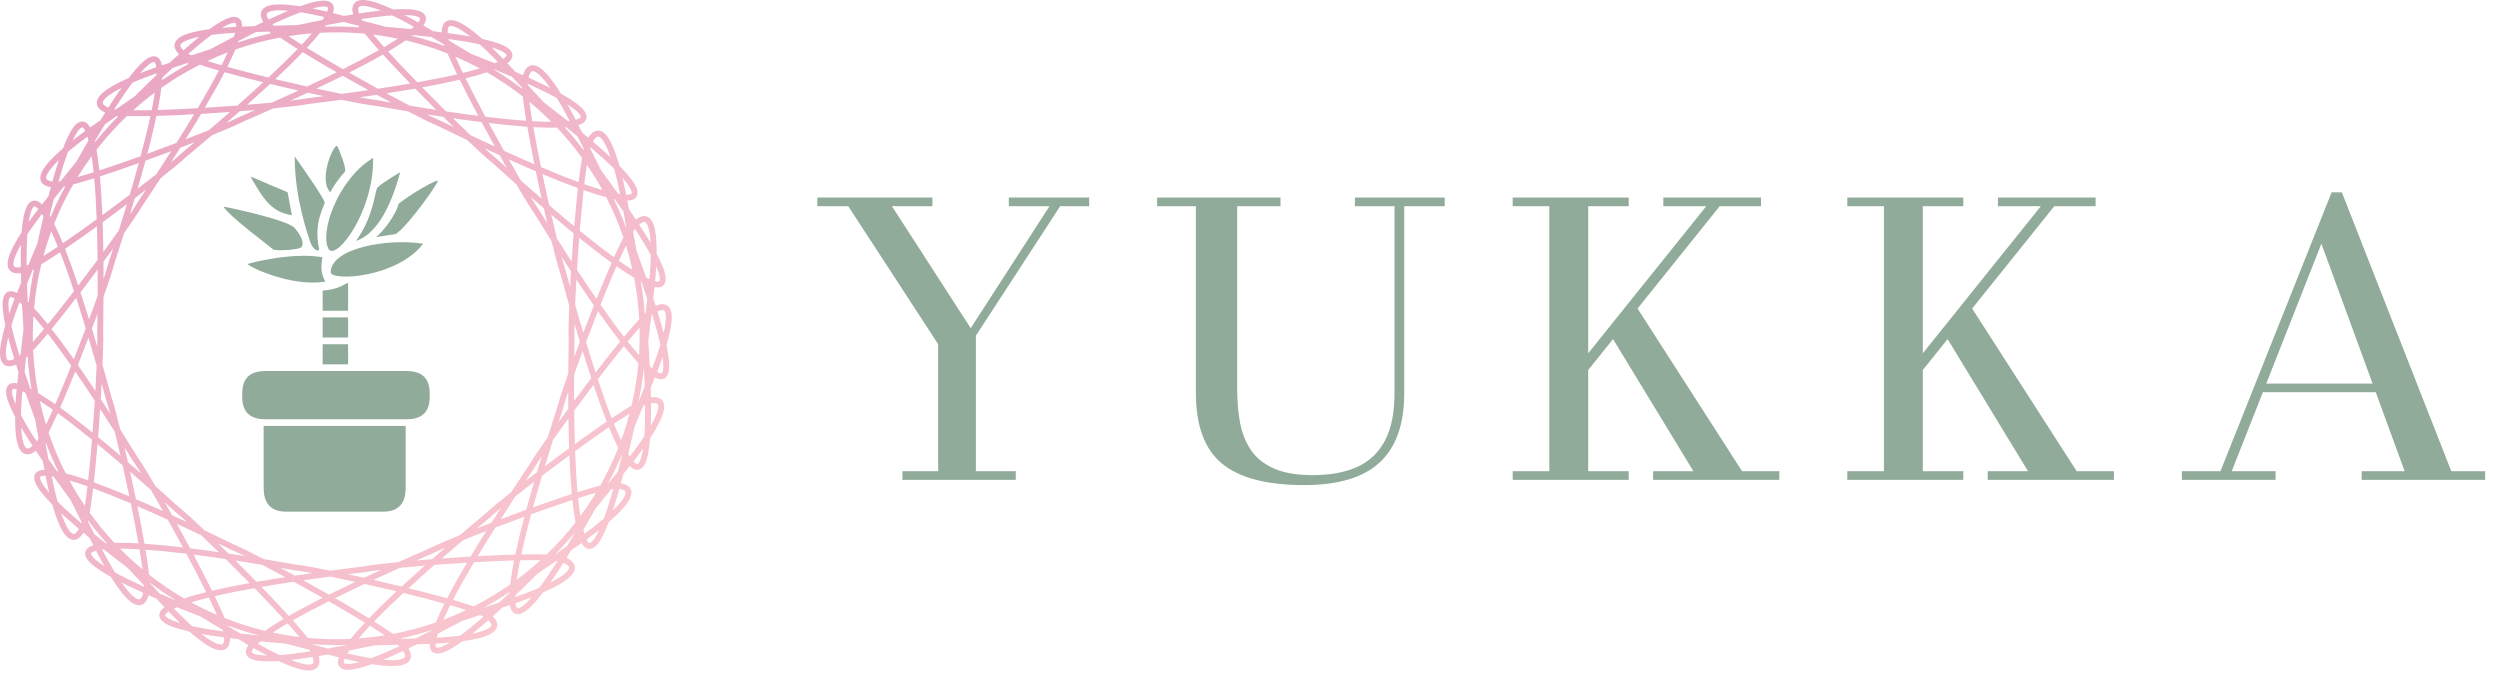 <svg width="156" height="42" viewBox="0 0 156 42" fill="none" xmlns="http://www.w3.org/2000/svg">
<path d="M20.524 15.57C21.051 16.212 23.352 13.14 23.28 9.853C21.058 11.193 19.902 14.587 20.524 15.57Z" fill="#90AB9A"/>
<path d="M21.502 10.746C21.165 11.085 20.732 11.729 20.613 11.997C19.813 11.193 20.889 8.799 21.058 9.138C21.146 9.317 21.68 10.567 21.502 10.746Z" fill="#90AB9A"/>
<path d="M20.257 12.622C20.186 12.336 18.983 10.597 18.39 9.763C18.39 12.354 19.19 14.587 19.368 15.123C19.546 15.659 19.991 15.748 19.902 15.48C19.546 13.783 20.302 12.801 20.257 12.622Z" fill="#90AB9A"/>
<path d="M17.945 11.997C17.59 11.854 16.256 11.282 15.634 11.014C16.434 12.443 16.967 13.247 18.212 13.426C18.123 12.979 18.034 12.443 17.945 11.997Z" fill="#90AB9A"/>
<path d="M18.39 14.23C18.034 13.801 15.278 13.158 13.944 12.89C14.211 13.426 16.967 15.48 17.056 15.57C17.145 15.659 18.727 15.619 18.835 15.391C18.961 15.123 18.835 14.766 18.39 14.23Z" fill="#90AB9A"/>
<path d="M22.215 15.034C23.282 14.677 24.26 13.39 24.971 10.746C24.082 11.282 23.737 11.519 23.559 11.697C23.381 11.876 23.371 13.426 22.215 15.034Z" fill="#90AB9A"/>
<path d="M20.634 17.002C20.717 17.55 24.749 17.347 26.403 15.209C24.163 14.853 20.634 15.487 20.634 17.002Z" fill="#90AB9A"/>
<path d="M20.118 16.055C19.938 17.069 20.207 17.323 20.297 17.576C18.142 17.914 15.538 16.646 15.448 16.477C15.628 16.393 18.322 15.717 20.118 16.055Z" fill="#90AB9A"/>
<path d="M23.476 14.791L24.695 14.601C25.538 14.033 27.386 11.354 27.32 11.287C27.226 11.192 25.726 12.044 24.882 12.707C24.732 13.313 24.038 14.317 23.476 14.791Z" fill="#90AB9A"/>
<path d="M20.132 22.734V21.48H21.72V22.734H20.132Z" fill="#90AB9A"/>
<path d="M20.132 21.061V19.807H21.72V21.061H20.132Z" fill="#90AB9A"/>
<path d="M20.132 19.389V18.135C20.85 18.061 21.191 17.943 21.72 17.633V19.389H20.132Z" fill="#90AB9A"/>
<path d="M25.314 26.579H16.452V30.341C16.452 30.815 16.452 31.93 17.873 31.93H23.893C25.314 31.93 25.314 30.815 25.314 30.341V26.579Z" fill="#90AB9A"/>
<path d="M25.385 26.162C26.816 26.162 26.816 25.106 26.816 24.657V24.657C26.816 24.208 26.816 23.152 25.385 23.152H16.545C15.114 23.152 15.114 24.208 15.114 24.657C15.114 25.106 15.114 26.162 16.545 26.162H25.385Z" fill="#90AB9A"/>
<path fill-rule="evenodd" clip-rule="evenodd" d="M15.074 1.376C15.101 1.461 15.11 1.556 15.106 1.657C15.296 1.65 15.434 1.647 15.499 1.646C15.592 1.643 15.726 1.64 15.89 1.635C16.076 1.544 16.256 1.456 16.43 1.374C16.337 1.219 16.283 1.073 16.276 0.937C16.27 0.825 16.296 0.721 16.354 0.63C16.412 0.541 16.494 0.476 16.584 0.429C16.76 0.336 16.995 0.295 17.247 0.281C17.503 0.268 17.797 0.281 18.102 0.311C18.304 0.331 18.513 0.358 18.723 0.39C18.881 0.333 19.029 0.283 19.166 0.241C19.504 0.136 19.786 0.073 20.013 0.049C20.235 0.026 20.429 0.038 20.576 0.109C20.654 0.146 20.719 0.201 20.765 0.274C20.81 0.347 20.83 0.429 20.832 0.51C20.834 0.607 20.812 0.709 20.774 0.814C20.908 0.848 21.006 0.874 21.057 0.887C21.153 0.913 21.294 0.949 21.468 0.994C21.663 0.96 21.852 0.928 22.035 0.898C21.985 0.718 21.973 0.559 22.004 0.422C22.029 0.313 22.083 0.22 22.165 0.149C22.244 0.08 22.341 0.04 22.441 0.019C22.636 -0.021 22.873 0.005 23.119 0.062C23.369 0.12 23.647 0.214 23.932 0.327C24.13 0.406 24.334 0.495 24.537 0.589C24.719 0.578 24.886 0.571 25.04 0.569C25.394 0.563 25.682 0.581 25.907 0.622C26.127 0.662 26.31 0.728 26.431 0.838C26.494 0.895 26.542 0.966 26.565 1.049C26.589 1.132 26.584 1.216 26.564 1.294C26.538 1.392 26.484 1.489 26.413 1.583C26.505 1.637 26.573 1.678 26.611 1.701C26.707 1.758 26.851 1.844 27.032 1.95C27.215 1.971 27.392 1.992 27.564 2.014C27.564 1.816 27.596 1.65 27.667 1.523C27.722 1.425 27.799 1.35 27.897 1.305C27.993 1.261 28.097 1.249 28.199 1.257C28.397 1.273 28.618 1.364 28.838 1.487C29.062 1.612 29.303 1.78 29.545 1.968C29.729 2.111 29.915 2.267 30.098 2.428C30.301 2.473 30.485 2.519 30.651 2.565C30.992 2.661 31.264 2.76 31.467 2.863C31.667 2.963 31.823 3.079 31.909 3.218C31.953 3.292 31.979 3.373 31.977 3.459C31.976 3.546 31.948 3.624 31.906 3.694C31.849 3.788 31.761 3.872 31.655 3.946C31.69 3.984 31.718 4.013 31.736 4.033C31.827 4.131 31.973 4.286 32.158 4.483C32.324 4.554 32.485 4.624 32.64 4.693C32.697 4.487 32.777 4.326 32.888 4.218C32.968 4.14 33.063 4.09 33.17 4.075C33.275 4.059 33.377 4.078 33.473 4.114C33.658 4.185 33.845 4.335 34.021 4.516C34.2 4.699 34.384 4.928 34.563 5.177C34.714 5.388 34.864 5.615 35.007 5.845C35.22 5.964 35.408 6.076 35.574 6.182C35.873 6.373 36.104 6.546 36.269 6.704C36.43 6.858 36.546 7.014 36.587 7.173C36.608 7.256 36.609 7.341 36.583 7.423C36.556 7.505 36.507 7.573 36.447 7.627C36.355 7.708 36.232 7.766 36.093 7.808C36.148 7.918 36.229 8.079 36.329 8.276C36.46 8.384 36.588 8.49 36.711 8.593C36.822 8.415 36.942 8.285 37.077 8.214C37.176 8.161 37.281 8.14 37.388 8.155C37.493 8.169 37.586 8.216 37.667 8.277C37.826 8.397 37.963 8.593 38.082 8.816C38.203 9.042 38.315 9.313 38.417 9.602C38.501 9.84 38.58 10.093 38.652 10.348C38.816 10.514 38.961 10.669 39.087 10.812C39.322 11.078 39.495 11.309 39.61 11.507C39.722 11.7 39.79 11.882 39.786 12.045C39.783 12.131 39.76 12.213 39.712 12.285C39.664 12.356 39.598 12.407 39.525 12.442C39.417 12.494 39.287 12.515 39.145 12.518L39.146 12.523C39.168 12.642 39.202 12.824 39.244 13.053C39.4 13.28 39.546 13.497 39.684 13.705C39.824 13.593 39.959 13.52 40.092 13.494C40.202 13.473 40.309 13.483 40.407 13.529C40.503 13.573 40.578 13.645 40.638 13.728C40.754 13.889 40.828 14.117 40.876 14.364C40.926 14.616 40.954 14.908 40.967 15.214C40.975 15.414 40.977 15.622 40.975 15.83C41.052 15.976 41.12 16.112 41.18 16.239C41.331 16.56 41.434 16.829 41.489 17.051C41.543 17.267 41.559 17.462 41.508 17.617C41.482 17.699 41.438 17.771 41.371 17.827C41.305 17.882 41.228 17.913 41.148 17.927C41.053 17.942 40.95 17.935 40.843 17.913C40.827 18.06 40.814 18.167 40.808 18.221C40.797 18.314 40.782 18.447 40.763 18.611C40.816 18.774 40.867 18.932 40.916 19.086C41.09 19.008 41.249 18.971 41.39 18.983C41.502 18.992 41.602 19.032 41.684 19.102C41.764 19.171 41.817 19.261 41.852 19.357C41.92 19.544 41.929 19.782 41.908 20.034C41.888 20.289 41.834 20.578 41.764 20.876C41.713 21.091 41.652 21.312 41.586 21.533C41.626 21.72 41.658 21.893 41.683 22.051C41.739 22.401 41.763 22.689 41.754 22.917C41.746 23.14 41.707 23.331 41.615 23.467C41.568 23.538 41.504 23.595 41.425 23.63C41.346 23.665 41.263 23.672 41.182 23.663C41.078 23.651 40.972 23.61 40.865 23.55C40.832 23.631 40.807 23.691 40.793 23.726C40.749 23.831 40.683 23.991 40.601 24.191C40.608 24.4 40.613 24.602 40.617 24.796C40.808 24.77 40.972 24.779 41.105 24.831C41.21 24.872 41.295 24.938 41.353 25.028C41.411 25.117 41.437 25.218 41.443 25.32C41.455 25.518 41.396 25.75 41.306 25.985C41.213 26.225 41.081 26.487 40.929 26.753C40.818 26.947 40.695 27.145 40.567 27.341C40.552 27.536 40.534 27.715 40.513 27.877C40.467 28.229 40.408 28.511 40.336 28.727C40.264 28.939 40.173 29.111 40.047 29.215C39.981 29.269 39.904 29.306 39.818 29.318C39.733 29.329 39.651 29.313 39.576 29.281C39.478 29.239 39.386 29.168 39.3 29.079C39.252 29.139 39.215 29.185 39.193 29.212C39.124 29.297 39.023 29.423 38.897 29.58C38.846 29.78 38.795 29.972 38.745 30.157C38.932 30.187 39.085 30.241 39.198 30.327C39.287 30.395 39.35 30.483 39.381 30.586C39.411 30.687 39.407 30.792 39.385 30.891C39.341 31.085 39.219 31.291 39.066 31.491C38.911 31.695 38.71 31.91 38.489 32.122C38.331 32.274 38.162 32.427 37.988 32.576C37.921 32.753 37.855 32.914 37.792 33.06C37.65 33.385 37.514 33.64 37.384 33.828C37.257 34.011 37.121 34.15 36.971 34.215C36.892 34.249 36.808 34.263 36.722 34.25C36.637 34.236 36.563 34.198 36.5 34.147C36.419 34.081 36.352 33.989 36.295 33.882C36.221 33.934 36.165 33.973 36.133 33.996C36.026 34.07 35.857 34.188 35.645 34.337C35.545 34.501 35.447 34.659 35.352 34.811C35.542 34.896 35.686 34.997 35.775 35.12C35.841 35.21 35.876 35.312 35.877 35.42C35.877 35.525 35.844 35.624 35.794 35.713C35.697 35.887 35.522 36.05 35.318 36.198C35.111 36.349 34.858 36.498 34.586 36.639C34.364 36.754 34.127 36.866 33.888 36.971C33.748 37.155 33.617 37.317 33.495 37.46C33.264 37.729 33.06 37.933 32.88 38.074C32.705 38.212 32.534 38.305 32.371 38.323C32.286 38.333 32.202 38.321 32.124 38.284C32.046 38.246 31.987 38.188 31.942 38.12C31.876 38.022 31.837 37.897 31.814 37.76L31.794 37.767C31.689 37.801 31.534 37.853 31.34 37.918C31.133 38.108 30.936 38.288 30.747 38.457C30.87 38.575 30.956 38.694 30.999 38.818C31.036 38.924 31.04 39.031 31.009 39.134C30.978 39.236 30.918 39.321 30.844 39.391C30.701 39.529 30.486 39.634 30.248 39.717C30.005 39.801 29.72 39.87 29.419 39.925C29.236 39.959 29.045 39.989 28.853 40.015C28.735 40.1 28.624 40.178 28.518 40.247C28.223 40.444 27.971 40.584 27.76 40.671C27.553 40.756 27.364 40.799 27.202 40.772C27.118 40.758 27.04 40.725 26.975 40.667C26.911 40.61 26.869 40.537 26.844 40.46C26.817 40.375 26.808 40.28 26.812 40.179C26.622 40.186 26.484 40.19 26.419 40.191C26.326 40.193 26.192 40.197 26.028 40.201C25.842 40.293 25.662 40.38 25.488 40.463C25.581 40.618 25.635 40.763 25.642 40.9C25.648 41.011 25.622 41.116 25.564 41.207C25.506 41.295 25.424 41.36 25.334 41.408C25.158 41.5 24.923 41.541 24.671 41.555C24.415 41.569 24.122 41.556 23.817 41.526C23.614 41.506 23.405 41.479 23.195 41.447C23.037 41.504 22.89 41.553 22.753 41.595C22.414 41.7 22.132 41.764 21.905 41.788C21.683 41.811 21.489 41.799 21.342 41.727C21.265 41.69 21.199 41.636 21.153 41.562C21.108 41.489 21.088 41.408 21.086 41.327C21.084 41.23 21.106 41.127 21.144 41.022C21.01 40.989 20.912 40.963 20.861 40.949C20.765 40.924 20.625 40.887 20.451 40.842C20.255 40.877 20.066 40.908 19.884 40.938C19.933 41.118 19.946 41.278 19.914 41.414C19.889 41.523 19.835 41.617 19.753 41.687C19.674 41.757 19.577 41.796 19.477 41.817C19.282 41.857 19.045 41.831 18.799 41.775C18.549 41.717 18.271 41.623 17.986 41.509C17.788 41.43 17.584 41.341 17.382 41.247C17.2 41.259 17.032 41.266 16.878 41.268C16.524 41.273 16.236 41.255 16.011 41.215C15.791 41.175 15.608 41.108 15.487 40.999C15.424 40.941 15.376 40.871 15.353 40.787C15.33 40.704 15.334 40.621 15.354 40.542C15.38 40.444 15.434 40.347 15.505 40.253C15.413 40.199 15.345 40.158 15.307 40.136C15.212 40.078 15.068 39.993 14.887 39.886C14.704 39.865 14.526 39.844 14.354 39.823C14.354 40.021 14.322 40.186 14.251 40.314C14.196 40.411 14.119 40.486 14.021 40.531C13.925 40.576 13.821 40.587 13.72 40.579C13.521 40.563 13.3 40.472 13.08 40.349C12.856 40.224 12.615 40.056 12.373 39.868C12.19 39.726 12.003 39.569 11.82 39.409C11.617 39.364 11.433 39.318 11.267 39.271C10.926 39.176 10.655 39.077 10.451 38.974C10.252 38.873 10.095 38.758 10.01 38.618C9.965 38.545 9.94 38.464 9.941 38.377C9.942 38.291 9.97 38.212 10.012 38.143C10.069 38.048 10.158 37.965 10.263 37.89C10.228 37.853 10.201 37.823 10.182 37.803C10.091 37.706 9.945 37.55 9.76 37.354C9.594 37.282 9.434 37.212 9.278 37.144C9.221 37.349 9.141 37.51 9.03 37.618C8.95 37.696 8.855 37.746 8.748 37.762C8.643 37.777 8.541 37.758 8.445 37.722C8.26 37.651 8.074 37.501 7.897 37.321C7.718 37.137 7.534 36.908 7.356 36.659C7.205 36.449 7.055 36.221 6.911 35.992C6.699 35.873 6.51 35.761 6.344 35.655C6.045 35.464 5.815 35.29 5.649 35.132C5.488 34.978 5.372 34.822 5.331 34.664C5.31 34.581 5.309 34.496 5.335 34.413C5.362 34.331 5.411 34.264 5.472 34.21C5.563 34.128 5.686 34.071 5.825 34.029C5.77 33.918 5.689 33.758 5.59 33.561C5.458 33.453 5.33 33.347 5.207 33.243C5.096 33.421 4.976 33.551 4.841 33.623C4.743 33.676 4.637 33.697 4.53 33.682C4.426 33.667 4.332 33.621 4.251 33.559C4.092 33.439 3.956 33.243 3.837 33.021C3.715 32.795 3.603 32.523 3.501 32.234C3.417 31.996 3.339 31.743 3.267 31.489C3.102 31.322 2.957 31.167 2.831 31.024C2.597 30.758 2.423 30.527 2.308 30.33C2.196 30.137 2.128 29.955 2.133 29.791C2.135 29.706 2.158 29.624 2.206 29.552C2.254 29.48 2.32 29.429 2.394 29.394C2.501 29.342 2.632 29.321 2.773 29.318C2.772 29.317 2.772 29.315 2.772 29.313C2.751 29.195 2.717 29.012 2.674 28.783C2.518 28.556 2.372 28.339 2.234 28.131C2.095 28.244 1.959 28.316 1.826 28.342C1.716 28.364 1.609 28.353 1.511 28.307C1.415 28.263 1.34 28.191 1.28 28.108C1.164 27.947 1.09 27.72 1.042 27.472C0.992 27.22 0.965 26.928 0.952 26.622C0.943 26.422 0.941 26.215 0.943 26.006C0.867 25.86 0.798 25.724 0.739 25.597C0.587 25.277 0.485 25.007 0.429 24.785C0.375 24.569 0.36 24.375 0.41 24.219C0.436 24.138 0.481 24.065 0.547 24.009C0.613 23.954 0.691 23.923 0.771 23.91C0.865 23.894 0.968 23.901 1.075 23.923C1.091 23.777 1.104 23.669 1.11 23.615C1.121 23.522 1.137 23.389 1.155 23.225C1.102 23.062 1.051 22.904 1.002 22.751C0.828 22.828 0.67 22.865 0.528 22.853C0.416 22.844 0.316 22.805 0.234 22.734C0.154 22.665 0.101 22.576 0.066 22.48C-0.002 22.293 -0.011 22.054 0.01 21.803C0.031 21.547 0.084 21.258 0.155 20.96C0.205 20.746 0.266 20.524 0.332 20.303C0.293 20.116 0.26 19.943 0.235 19.785C0.179 19.435 0.156 19.147 0.164 18.919C0.172 18.696 0.211 18.505 0.303 18.37C0.351 18.299 0.414 18.241 0.493 18.206C0.572 18.172 0.655 18.164 0.736 18.173C0.84 18.185 0.947 18.227 1.053 18.286C1.086 18.206 1.111 18.146 1.126 18.11C1.17 18.005 1.235 17.845 1.317 17.645C1.31 17.436 1.305 17.234 1.301 17.04C1.111 17.066 0.946 17.057 0.813 17.005C0.708 16.965 0.623 16.899 0.565 16.808C0.507 16.719 0.482 16.618 0.475 16.516C0.463 16.318 0.522 16.086 0.613 15.851C0.705 15.612 0.837 15.349 0.989 15.083C1.1 14.889 1.223 14.691 1.351 14.495C1.366 14.3 1.385 14.122 1.405 13.96C1.451 13.608 1.51 13.325 1.583 13.109C1.654 12.897 1.745 12.726 1.871 12.621C1.937 12.567 2.014 12.53 2.1 12.519C2.185 12.508 2.267 12.524 2.342 12.555C2.44 12.597 2.532 12.668 2.618 12.758C2.666 12.697 2.703 12.652 2.726 12.624C2.794 12.539 2.895 12.414 3.021 12.256C3.073 12.056 3.123 11.864 3.173 11.679C2.986 11.65 2.833 11.596 2.72 11.509C2.631 11.441 2.568 11.354 2.537 11.25C2.507 11.149 2.511 11.045 2.533 10.945C2.577 10.751 2.699 10.546 2.852 10.345C3.008 10.141 3.208 9.927 3.429 9.714C3.587 9.562 3.756 9.41 3.93 9.26C3.997 9.083 4.063 8.922 4.126 8.776C4.268 8.451 4.404 8.196 4.534 8.009C4.662 7.825 4.798 7.686 4.948 7.621C5.026 7.587 5.11 7.573 5.196 7.587C5.281 7.6 5.355 7.638 5.418 7.689C5.499 7.755 5.566 7.847 5.623 7.954C5.697 7.902 5.753 7.863 5.786 7.841C5.893 7.767 6.061 7.649 6.273 7.5C6.373 7.336 6.471 7.178 6.566 7.025C6.376 6.94 6.233 6.84 6.143 6.717C6.077 6.626 6.042 6.525 6.042 6.417C6.041 6.311 6.075 6.212 6.124 6.123C6.221 5.949 6.396 5.787 6.6 5.638C6.807 5.487 7.061 5.338 7.333 5.197C7.554 5.082 7.791 4.971 8.03 4.865C8.17 4.682 8.301 4.519 8.423 4.377C8.654 4.107 8.858 3.904 9.038 3.762C9.213 3.624 9.384 3.531 9.547 3.513C9.632 3.504 9.716 3.515 9.794 3.553C9.872 3.59 9.932 3.649 9.977 3.716C10.042 3.814 10.081 3.939 10.104 4.077L10.124 4.07C10.229 4.036 10.384 3.984 10.578 3.919C10.785 3.728 10.982 3.549 11.171 3.38C11.048 3.262 10.962 3.142 10.919 3.019C10.883 2.913 10.878 2.805 10.909 2.702C10.94 2.601 11.001 2.516 11.074 2.445C11.217 2.307 11.432 2.203 11.671 2.12C11.913 2.035 12.198 1.967 12.5 1.911C12.682 1.877 12.873 1.848 13.065 1.822C13.183 1.736 13.294 1.659 13.4 1.589C13.695 1.393 13.947 1.252 14.158 1.165C14.365 1.08 14.555 1.037 14.716 1.064C14.8 1.078 14.879 1.112 14.943 1.169C15.008 1.227 15.049 1.299 15.074 1.376ZM3.635 29.425C3.609 29.42 3.583 29.415 3.557 29.409C3.367 29.141 3.188 28.885 3.019 28.64L2.992 28.497C2.947 28.256 2.895 27.978 2.839 27.677L2.879 27.662C3.103 28.264 3.355 28.853 3.635 29.425ZM3.222 29.722C3.262 29.728 3.302 29.735 3.344 29.742C3.668 30.197 4.021 30.684 4.407 31.205C4.643 31.683 4.882 32.158 5.097 32.585C5.09 32.609 5.084 32.632 5.077 32.654C4.466 32.131 3.976 31.682 3.593 31.299C3.43 30.711 3.303 30.124 3.222 29.722ZM2.842 29.684C2.697 29.681 2.605 29.699 2.552 29.724C2.526 29.736 2.515 29.748 2.51 29.756C2.505 29.763 2.499 29.776 2.498 29.802C2.496 29.863 2.524 29.973 2.625 30.146C2.718 30.307 2.864 30.505 3.073 30.745C2.973 30.33 2.894 29.953 2.842 29.684ZM3.814 32.019C3.825 32.05 3.835 32.081 3.846 32.112C3.945 32.392 4.05 32.644 4.159 32.848C4.27 33.056 4.377 33.196 4.472 33.268C4.517 33.302 4.553 33.316 4.58 33.319C4.604 33.323 4.633 33.32 4.669 33.3C4.735 33.265 4.822 33.179 4.924 33.004C4.501 32.644 4.132 32.316 3.814 32.019ZM6.592 33.902C6.343 33.703 6.106 33.511 5.881 33.327C5.863 33.29 5.843 33.252 5.824 33.213L5.823 33.212C5.723 33.014 5.608 32.787 5.485 32.542C5.49 32.522 5.495 32.501 5.5 32.479C5.866 32.97 6.254 33.443 6.664 33.896C6.64 33.898 6.616 33.9 6.592 33.902ZM6.48 34.28C6.933 34.64 7.427 35.024 7.963 35.433C8.313 35.811 8.665 36.188 8.985 36.53C8.986 36.559 8.986 36.586 8.986 36.612C8.25 36.278 7.65 35.981 7.172 35.718C6.847 35.189 6.557 34.653 6.37 34.293C6.406 34.289 6.443 34.284 6.48 34.28ZM4.333 29.98C4.592 30.055 4.869 30.143 5.162 30.242C5.259 30.275 5.358 30.309 5.458 30.345C5.442 30.484 5.425 30.62 5.408 30.753C5.371 31.045 5.334 31.316 5.296 31.562C4.95 31.052 4.629 30.524 4.333 29.98ZM5.5 29.972C5.426 29.946 5.352 29.92 5.279 29.896C4.859 29.753 4.462 29.631 4.1 29.536C3.684 28.721 3.326 27.871 3.031 26.993C3.186 26.688 3.359 26.322 3.543 25.914C3.562 25.871 3.582 25.827 3.602 25.782C4.273 26.267 5 26.834 5.74 27.435C5.667 28.325 5.586 29.194 5.5 29.972ZM5.811 30.472C5.798 30.583 5.785 30.692 5.771 30.799C5.714 31.248 5.656 31.652 5.596 31.992C6.071 32.652 6.586 33.28 7.14 33.873C7.517 33.863 7.936 33.871 8.383 33.891C8.468 33.895 8.553 33.9 8.639 33.904C8.505 33.135 8.34 32.28 8.162 31.409C7.345 31.062 6.547 30.741 5.811 30.472ZM8.072 30.974C7.302 30.65 6.551 30.351 5.855 30.098C5.936 29.367 6.014 28.553 6.084 27.716C6.61 28.148 7.138 28.593 7.653 29.035C7.794 29.663 7.936 30.319 8.072 30.974ZM8.571 31.584C8.737 32.404 8.889 33.204 9.015 33.928C9.764 33.979 10.581 34.06 11.42 34.159C11.105 33.573 10.785 32.988 10.474 32.429C9.848 32.144 9.206 31.858 8.571 31.584ZM10.172 31.891C9.612 31.638 9.044 31.387 8.482 31.147C8.468 31.08 8.454 31.012 8.44 30.945C8.335 30.439 8.226 29.931 8.116 29.434C8.569 29.826 9.008 30.211 9.42 30.577C9.654 30.978 9.908 31.421 10.172 31.891ZM11.035 32.687C11.287 33.144 11.543 33.614 11.794 34.081C11.817 34.125 11.841 34.169 11.864 34.213C12.455 34.286 13.054 34.368 13.646 34.453C13.262 34.076 12.895 33.722 12.559 33.402C12.076 33.172 11.563 32.931 11.035 32.687ZM11.685 32.586C11.374 32.441 11.057 32.294 10.735 32.147C10.583 31.873 10.432 31.607 10.286 31.349C10.534 31.572 10.767 31.781 10.98 31.974L10.984 31.978L10.989 31.982C11.153 32.111 11.391 32.318 11.685 32.586ZM13.609 33.906C13.82 34.111 14.037 34.324 14.258 34.542C14.605 34.594 14.948 34.647 15.284 34.7C14.929 34.525 14.643 34.392 14.45 34.314L14.445 34.311L14.439 34.309C14.184 34.184 13.906 34.049 13.609 33.906ZM16.469 34.891C15.632 34.456 14.96 34.127 14.594 33.977C14.069 33.721 13.449 33.42 12.769 33.097C12.085 32.447 11.53 31.943 11.221 31.698C10.786 31.305 10.271 30.843 9.706 30.342C9.229 29.525 8.835 28.884 8.605 28.562C8.291 28.055 7.918 27.455 7.506 26.803C7.276 25.867 7.076 25.127 6.946 24.748C6.791 24.181 6.606 23.512 6.399 22.782C6.439 21.834 6.453 21.079 6.434 20.683C6.444 20.066 6.454 19.331 6.459 18.529C6.791 17.589 7.039 16.835 7.14 16.437C7.317 15.892 7.523 15.25 7.744 14.548C8.277 13.792 8.687 13.181 8.882 12.844C9.212 12.35 9.602 11.764 10.023 11.121C10.776 10.525 11.364 10.038 11.653 9.763C12.107 9.384 12.642 8.935 13.223 8.442C14.107 8.083 14.804 7.782 15.157 7.6C15.706 7.361 16.355 7.076 17.061 6.761C18.022 6.667 18.785 6.575 19.179 6.5C19.787 6.425 20.511 6.334 21.3 6.229C22.271 6.425 23.047 6.563 23.453 6.606C24.028 6.707 24.707 6.824 25.449 6.946C26.286 7.38 26.959 7.71 27.324 7.859C27.849 8.115 28.47 8.416 29.149 8.74C29.833 9.389 30.388 9.893 30.698 10.138C31.132 10.531 31.647 10.994 32.212 11.495C32.689 12.312 33.083 12.952 33.313 13.274C33.627 13.781 34 14.382 34.412 15.034C34.642 15.969 34.842 16.709 34.972 17.088C35.127 17.655 35.312 18.325 35.519 19.054C35.479 20.003 35.465 20.757 35.485 21.153C35.475 21.77 35.464 22.505 35.459 23.308C35.127 24.247 34.879 25.002 34.778 25.399C34.601 25.944 34.395 26.586 34.174 27.288C33.641 28.045 33.231 28.655 33.036 28.992C32.706 29.486 32.316 30.072 31.895 30.715C31.142 31.311 30.555 31.798 30.265 32.074C29.811 32.452 29.276 32.901 28.694 33.395C27.81 33.754 27.114 34.055 26.761 34.237C26.212 34.476 25.563 34.76 24.857 35.076C23.896 35.169 23.134 35.261 22.739 35.336C22.131 35.411 21.407 35.502 20.618 35.608C19.647 35.412 18.871 35.274 18.465 35.23C17.89 35.13 17.211 35.013 16.469 34.891ZM16.352 35.242C15.826 35.156 15.27 35.067 14.697 34.979C15.069 35.35 15.446 35.731 15.819 36.112C15.883 36.177 15.946 36.241 16.009 36.306L16.054 36.298C16.631 36.197 17.218 36.102 17.801 36.011C17.286 35.733 16.796 35.473 16.352 35.242ZM18.4 35.92C18.093 35.753 17.791 35.59 17.501 35.435C17.825 35.49 18.129 35.543 18.408 35.592L18.414 35.593L18.42 35.593C18.655 35.618 19.024 35.677 19.49 35.762C19.133 35.813 18.768 35.865 18.4 35.92ZM18.332 36.3C17.664 36.401 16.985 36.509 16.317 36.624C16.926 37.254 17.51 37.873 18.02 38.433C18.663 38.065 19.382 37.683 20.133 37.303C20.108 37.289 20.082 37.274 20.057 37.26C19.479 36.933 18.895 36.608 18.332 36.3ZM20.526 37.106C20.43 37.051 20.334 36.996 20.237 36.942C19.802 36.695 19.363 36.45 18.931 36.212C19.508 36.128 20.071 36.05 20.606 35.978C21.087 36.076 21.616 36.188 22.171 36.309C21.653 36.554 21.133 36.805 20.623 37.058C20.591 37.074 20.559 37.09 20.526 37.106ZM20.515 37.521C19.716 37.922 18.951 38.324 18.271 38.711C18.315 38.76 18.358 38.808 18.4 38.855C18.713 39.208 18.988 39.529 19.209 39.805C19.793 39.859 20.384 39.887 20.981 39.887C21.284 39.887 21.585 39.88 21.884 39.866C22.126 39.564 22.41 39.239 22.726 38.9C22.741 38.884 22.755 38.868 22.77 38.852C22.092 38.436 21.317 37.98 20.515 37.521ZM23.027 38.581C22.389 38.188 21.663 37.758 20.909 37.325C21.517 37.024 22.14 36.726 22.755 36.438C23.365 36.574 23.996 36.72 24.623 36.87C24.663 36.879 24.702 36.888 24.741 36.898C24.125 37.476 23.541 38.046 23.027 38.581ZM23.087 39.048C23.056 39.082 23.025 39.115 22.994 39.149C22.77 39.389 22.565 39.619 22.382 39.836C22.933 39.796 23.477 39.732 24.013 39.646C23.795 39.499 23.549 39.339 23.282 39.17C23.218 39.13 23.154 39.09 23.087 39.048ZM24.527 39.556C24.236 39.35 23.88 39.115 23.477 38.861C23.434 38.834 23.39 38.806 23.345 38.778C23.889 38.215 24.511 37.612 25.167 37.001C26.078 37.223 26.961 37.449 27.734 37.664L27.732 37.669C27.523 38.088 27.34 38.483 27.192 38.845C26.331 39.144 25.441 39.382 24.527 39.556ZM24.818 40.236C24.365 40.248 23.862 40.261 23.354 40.271C22.803 40.389 22.285 40.495 21.8 40.591C21.757 40.654 21.717 40.716 21.68 40.776C22.092 40.872 22.625 40.986 23.159 41.071C23.64 40.894 24.223 40.649 24.919 40.326C24.89 40.298 24.856 40.268 24.818 40.236ZM25.155 40.62C24.697 40.834 24.285 41.016 23.916 41.167C24.186 41.192 24.437 41.201 24.651 41.19C24.887 41.177 25.058 41.139 25.164 41.084C25.214 41.057 25.242 41.031 25.256 41.008C25.27 40.987 25.279 40.96 25.277 40.919C25.273 40.853 25.241 40.756 25.155 40.62ZM22.423 41.31C22.081 41.243 21.763 41.172 21.502 41.11C21.464 41.202 21.451 41.27 21.452 41.317C21.453 41.346 21.459 41.361 21.464 41.368C21.468 41.376 21.478 41.387 21.502 41.398C21.556 41.425 21.668 41.444 21.867 41.424C22.015 41.408 22.199 41.372 22.423 41.31ZM21.308 40.686C21.308 40.686 21.308 40.686 21.308 40.686C21.308 40.686 21.307 40.686 21.307 40.686C21.307 40.686 21.308 40.686 21.308 40.686ZM20.465 40.468C20.817 40.406 21.189 40.337 21.585 40.26L21.597 40.243C21.392 40.25 21.187 40.253 20.981 40.253C20.491 40.253 20.006 40.235 19.526 40.199L19.524 40.219C19.526 40.221 19.528 40.224 19.53 40.227C19.78 40.291 20.011 40.351 20.216 40.404C20.304 40.427 20.388 40.448 20.465 40.468ZM17.834 40.16C17.274 40.117 16.749 40.073 16.258 40.027C16.199 40.075 16.144 40.122 16.093 40.168C16.461 40.376 16.95 40.639 17.452 40.876C17.969 40.84 18.604 40.766 19.371 40.649C19.352 40.618 19.33 40.584 19.306 40.547C18.851 40.429 18.343 40.296 17.834 40.16ZM16.999 1.51C17.028 1.538 17.062 1.568 17.1 1.601C17.553 1.589 18.056 1.576 18.564 1.565C19.115 1.447 19.633 1.341 20.118 1.246C20.161 1.182 20.201 1.12 20.238 1.061C19.826 0.964 19.293 0.85 18.759 0.766C18.278 0.942 17.695 1.187 16.999 1.51ZM14.684 3.092C15.587 2.774 16.52 2.522 17.48 2.343C17.753 2.533 18.078 2.746 18.441 2.975C18.484 3.003 18.528 3.03 18.573 3.058C18.029 3.622 17.407 4.224 16.751 4.836C15.84 4.614 14.957 4.387 14.184 4.172L14.187 4.167C14.376 3.787 14.545 3.426 14.684 3.092ZM18.636 2.666C18.7 2.706 18.765 2.747 18.831 2.788C18.862 2.754 18.893 2.721 18.924 2.688C19.121 2.476 19.303 2.273 19.469 2.079C18.973 2.119 18.483 2.177 17.999 2.253C18.193 2.383 18.406 2.521 18.636 2.666ZM17.177 4.939C17.793 4.361 18.377 3.791 18.891 3.256C19.529 3.649 20.255 4.078 21.01 4.512C20.401 4.813 19.778 5.111 19.163 5.398C18.553 5.262 17.922 5.117 17.295 4.967L17.243 4.955L17.177 4.939ZM19.148 2.984C19.826 3.401 20.602 3.857 21.403 4.316C22.203 3.915 22.967 3.512 23.647 3.125C23.604 3.077 23.561 3.029 23.518 2.981C23.232 2.659 22.978 2.363 22.767 2.103C22.179 2.048 21.583 2.02 20.981 2.02C20.643 2.02 20.307 2.029 19.973 2.046C19.745 2.327 19.482 2.626 19.192 2.937C19.178 2.953 19.163 2.968 19.148 2.984ZM21.295 4.779C21.327 4.763 21.36 4.747 21.392 4.73C21.488 4.785 21.585 4.84 21.681 4.895C22.116 5.141 22.555 5.386 22.987 5.625C22.41 5.708 21.847 5.786 21.313 5.858C20.831 5.761 20.303 5.649 19.748 5.528C20.265 5.283 20.785 5.032 21.295 4.779ZM21.861 4.576C22.439 4.904 23.023 5.228 23.586 5.536C24.254 5.436 24.934 5.328 25.602 5.213C24.992 4.583 24.408 3.963 23.898 3.403C23.255 3.772 22.536 4.153 21.785 4.533L21.861 4.576ZM22.428 6.074C22.785 6.024 23.15 5.971 23.519 5.916C23.826 6.084 24.127 6.246 24.417 6.402C24.093 6.346 23.79 6.294 23.51 6.245L23.504 6.244L23.498 6.243C23.264 6.218 22.894 6.159 22.428 6.074ZM24.118 5.825C24.632 6.103 25.122 6.363 25.566 6.594C26.092 6.681 26.648 6.77 27.221 6.858C26.85 6.487 26.472 6.106 26.099 5.724C26.036 5.66 25.973 5.595 25.91 5.531L25.864 5.539C25.288 5.639 24.7 5.735 24.118 5.825ZM27.479 7.528C27.734 7.652 28.013 7.788 28.309 7.931C28.099 7.726 27.881 7.513 27.66 7.294C27.313 7.242 26.97 7.189 26.634 7.137C26.989 7.311 27.275 7.444 27.468 7.523L27.473 7.525L27.479 7.528ZM30.929 9.855C30.766 9.726 30.527 9.518 30.234 9.251C30.544 9.396 30.862 9.543 31.183 9.69C31.336 9.963 31.486 10.23 31.632 10.487C31.384 10.265 31.151 10.055 30.938 9.863L30.934 9.858L30.929 9.855ZM29.359 8.434C29.843 8.664 30.355 8.905 30.883 9.149C30.631 8.692 30.375 8.223 30.124 7.755C30.101 7.711 30.077 7.667 30.054 7.623C29.463 7.55 28.865 7.469 28.273 7.384C28.657 7.76 29.024 8.115 29.359 8.434ZM32.498 11.26C32.264 10.859 32.011 10.415 31.746 9.946C32.306 10.198 32.875 10.449 33.437 10.689C33.451 10.757 33.465 10.824 33.478 10.891C33.584 11.397 33.693 11.905 33.802 12.402C33.349 12.01 32.911 11.625 32.498 11.26ZM31.445 9.407C32.071 9.693 32.712 9.979 33.347 10.253C33.182 9.433 33.029 8.632 32.903 7.909C32.154 7.858 31.338 7.777 30.498 7.677C30.813 8.263 31.133 8.848 31.445 9.407ZM34.266 12.802C34.125 12.173 33.983 11.517 33.846 10.863C34.616 11.186 35.368 11.486 36.064 11.739C35.982 12.469 35.904 13.284 35.834 14.12C35.308 13.688 34.78 13.243 34.266 12.802ZM33.757 10.428C34.573 10.774 35.371 11.096 36.107 11.365C36.12 11.253 36.133 11.144 36.147 11.038C36.203 10.592 36.261 10.191 36.321 9.853C35.84 9.19 35.317 8.559 34.756 7.964C34.385 7.973 33.974 7.965 33.535 7.945C33.451 7.941 33.365 7.937 33.279 7.932C33.413 8.701 33.578 9.556 33.757 10.428ZM36.178 14.401C36.251 13.512 36.332 12.642 36.418 11.865C36.492 11.891 36.566 11.916 36.639 11.941C37.063 12.085 37.463 12.208 37.827 12.303C38.242 13.11 38.601 13.951 38.899 14.82C38.74 15.13 38.564 15.504 38.375 15.922L38.368 15.938L38.347 15.985C38.337 16.008 38.327 16.031 38.316 16.054C37.645 15.569 36.918 15.002 36.178 14.401ZM36.757 11.594C37.051 11.694 37.33 11.783 37.591 11.858C37.293 11.316 36.969 10.789 36.621 10.28C36.584 10.524 36.547 10.794 36.51 11.084C36.493 11.216 36.477 11.352 36.46 11.492C36.56 11.527 36.659 11.561 36.757 11.594ZM38.575 12.095C38.616 12.102 38.657 12.109 38.696 12.114C38.615 11.713 38.488 11.126 38.325 10.538C37.942 10.155 37.452 9.705 36.841 9.182C36.834 9.204 36.828 9.227 36.822 9.251C37.036 9.678 37.275 10.154 37.511 10.632C37.897 11.152 38.251 11.64 38.575 12.095ZM39.366 12.113C39.314 12.138 39.221 12.156 39.076 12.152C39.024 11.883 38.945 11.506 38.846 11.091C39.054 11.331 39.2 11.53 39.293 11.69C39.394 11.864 39.422 11.973 39.42 12.034C39.419 12.061 39.413 12.074 39.408 12.081C39.403 12.088 39.392 12.1 39.366 12.113ZM38.089 9.772C38.094 9.787 38.099 9.802 38.104 9.817C37.786 9.52 37.417 9.192 36.994 8.832C37.096 8.657 37.183 8.571 37.249 8.536C37.286 8.517 37.314 8.514 37.338 8.517C37.365 8.521 37.401 8.534 37.446 8.569C37.541 8.641 37.648 8.781 37.759 8.988C37.868 9.192 37.973 9.445 38.072 9.724C38.078 9.74 38.083 9.756 38.089 9.772ZM36.037 8.51C35.813 8.326 35.576 8.134 35.326 7.935C35.296 7.937 35.265 7.94 35.234 7.942C35.651 8.397 36.045 8.873 36.416 9.367C36.422 9.342 36.428 9.318 36.433 9.294C36.31 9.049 36.195 8.822 36.094 8.623L36.094 8.623L36.037 8.51ZM33.956 6.404C34.492 6.813 34.985 7.197 35.438 7.556C35.476 7.552 35.512 7.548 35.548 7.543C35.361 7.183 35.072 6.648 34.746 6.119C34.268 5.856 33.669 5.559 32.932 5.224C32.932 5.241 32.932 5.258 32.932 5.276C32.932 5.286 32.933 5.296 32.933 5.307C33.254 5.649 33.606 6.026 33.956 6.404ZM39.054 14.169C38.829 13.569 38.574 12.983 38.292 12.413C38.316 12.418 38.339 12.423 38.362 12.427C38.552 12.695 38.731 12.951 38.899 13.196L38.926 13.339L38.926 13.34C38.971 13.581 39.023 13.859 39.079 14.159L39.054 14.169ZM20.466 0.519C20.468 0.566 20.454 0.634 20.416 0.727C20.155 0.665 19.836 0.593 19.495 0.526C19.719 0.465 19.903 0.428 20.051 0.413C20.251 0.392 20.362 0.412 20.417 0.438C20.441 0.45 20.45 0.461 20.454 0.468C20.459 0.476 20.465 0.49 20.466 0.519ZM20.61 1.151L20.61 1.15L20.611 1.151L20.61 1.151ZM20.333 1.576C20.729 1.5 21.102 1.43 21.453 1.368L21.702 1.432L21.702 1.433L21.703 1.433C21.907 1.485 22.139 1.545 22.388 1.61L22.394 1.618L22.388 1.705C21.924 1.671 21.454 1.654 20.981 1.654C20.753 1.654 20.527 1.658 20.301 1.666L20.301 1.621C20.312 1.606 20.323 1.591 20.333 1.576ZM25.66 1.809C25.169 1.763 24.644 1.719 24.085 1.676C23.575 1.54 23.067 1.408 22.612 1.29C22.588 1.253 22.566 1.219 22.547 1.187C23.314 1.07 23.95 0.997 24.467 0.96C24.968 1.197 25.458 1.461 25.826 1.668C25.774 1.714 25.719 1.761 25.66 1.809ZM16.763 1.216C17.221 1.003 17.633 0.821 18.002 0.669C17.732 0.644 17.481 0.635 17.267 0.647C17.032 0.66 16.86 0.697 16.754 0.752C16.704 0.779 16.676 0.806 16.662 0.829C16.648 0.849 16.639 0.876 16.641 0.917C16.645 0.983 16.677 1.081 16.763 1.216ZM5.993 34.362C5.847 34.399 5.76 34.443 5.715 34.483C5.694 34.502 5.687 34.516 5.684 34.525C5.681 34.533 5.679 34.547 5.686 34.573C5.701 34.632 5.758 34.729 5.902 34.868C6.04 35 6.242 35.154 6.519 35.332C6.302 34.951 6.118 34.603 5.993 34.362ZM7.584 36.348C7.607 36.381 7.63 36.413 7.653 36.446C7.826 36.686 7.997 36.9 8.159 37.065C8.324 37.233 8.465 37.338 8.576 37.38C8.63 37.401 8.668 37.404 8.695 37.4C8.719 37.396 8.745 37.385 8.775 37.356C8.829 37.304 8.89 37.194 8.939 36.993C8.427 36.761 7.976 36.547 7.584 36.348ZM11.01 37.481C10.644 37.331 10.299 37.187 9.975 37.048L9.928 36.998C9.757 36.816 9.559 36.606 9.346 36.379C9.345 36.37 9.345 36.361 9.344 36.351C9.878 36.756 10.434 37.133 11.01 37.481ZM11.052 37.894C11.506 38.078 11.991 38.271 12.508 38.472C12.99 38.762 13.475 39.051 13.907 39.307C13.918 39.34 13.927 39.371 13.935 39.4C13.152 39.294 12.509 39.184 11.991 39.072C11.557 38.686 11.147 38.279 10.855 37.98C10.918 37.951 10.983 37.922 11.052 37.894ZM7.487 34.235C7.933 34.688 8.403 35.12 8.893 35.527C8.861 35.277 8.82 35.001 8.773 34.704C8.751 34.565 8.728 34.422 8.703 34.275C8.589 34.268 8.477 34.262 8.366 34.257C8.054 34.242 7.76 34.235 7.487 34.235ZM9.078 34.299C9.098 34.417 9.117 34.533 9.135 34.647C9.206 35.1 9.264 35.51 9.301 35.856C9.994 36.4 10.726 36.897 11.492 37.341C11.854 37.22 12.263 37.103 12.705 36.991C12.758 36.977 12.812 36.963 12.867 36.95C12.502 36.212 12.076 35.389 11.631 34.553C10.739 34.444 9.87 34.355 9.078 34.299ZM12.075 34.608C12.492 35.396 12.89 36.168 13.232 36.862C13.953 36.693 14.748 36.533 15.573 36.383L15.558 36.368C15.066 35.865 14.567 35.363 14.086 34.887C13.422 34.788 12.745 34.694 12.075 34.608ZM22.713 36.054C22.369 35.977 22.033 35.904 21.708 35.834C22.097 35.785 22.46 35.739 22.79 35.699L22.796 35.698L22.802 35.697C23.02 35.655 23.36 35.607 23.791 35.557C23.438 35.718 23.078 35.884 22.713 36.054ZM25.062 36.599C24.945 36.57 24.826 36.542 24.708 36.514C24.238 36.401 23.764 36.291 23.299 36.185C23.868 35.922 24.425 35.67 24.952 35.434C25.427 35.388 25.949 35.342 26.5 35.297C26.052 35.695 25.603 36.1 25.166 36.503C25.131 36.535 25.097 36.567 25.062 36.599ZM27.903 37.331C27.175 37.128 26.347 36.914 25.489 36.703C26.02 36.215 26.567 35.725 27.107 35.25C27.757 35.2 28.434 35.153 29.108 35.112L29.141 35.11C28.686 35.882 28.262 36.637 27.903 37.331ZM28.076 37.797C28.071 37.809 28.065 37.821 28.059 37.832C27.91 38.13 27.777 38.412 27.662 38.675C28.148 38.491 28.625 38.288 29.092 38.066C28.84 37.985 28.558 37.9 28.252 37.811C28.2 37.796 28.146 37.78 28.093 37.765C28.087 37.776 28.082 37.786 28.076 37.797ZM29.559 37.837C29.222 37.72 28.813 37.593 28.354 37.459C28.324 37.451 28.293 37.442 28.262 37.433C28.642 36.702 29.095 35.902 29.581 35.084C30.456 35.034 31.311 34.995 32.078 34.973C32.064 35.047 32.05 35.12 32.036 35.193C31.949 35.651 31.881 36.081 31.837 36.467C31.113 36.975 30.352 37.433 29.559 37.837ZM29.96 38.38C29.588 38.504 29.189 38.636 28.79 38.767C28.27 39.048 27.782 39.307 27.324 39.545C27.296 39.631 27.271 39.714 27.251 39.792C27.673 39.769 28.198 39.73 28.713 39.664C29.118 39.367 29.6 38.976 30.169 38.479C30.113 38.449 30.043 38.416 29.96 38.38ZM30.456 38.225C30.453 38.223 30.449 38.221 30.446 38.218L30.476 38.208L30.456 38.225ZM30.471 38.7C30.105 39.022 29.772 39.302 29.471 39.543C29.716 39.494 29.939 39.437 30.127 39.371C30.35 39.294 30.505 39.21 30.59 39.127C30.632 39.088 30.651 39.055 30.658 39.029C30.666 39.005 30.667 38.977 30.653 38.938C30.633 38.879 30.58 38.799 30.471 38.7ZM28.066 40.101C27.744 40.13 27.439 40.149 27.179 40.163C27.173 40.247 27.179 40.307 27.192 40.348C27.201 40.375 27.211 40.388 27.218 40.394C27.224 40.399 27.236 40.407 27.263 40.412C27.323 40.422 27.435 40.409 27.62 40.333C27.745 40.281 27.893 40.205 28.066 40.101ZM26.874 39.791C26.875 39.786 26.876 39.78 26.878 39.775L26.802 39.813L26.851 39.811L26.869 39.811C26.87 39.804 26.872 39.798 26.874 39.791ZM25.938 39.838C26.278 39.67 26.64 39.487 27.024 39.288L27.024 39.288C26.384 39.499 25.73 39.677 25.062 39.821L25.072 39.862C25.279 39.857 25.473 39.851 25.647 39.846L25.648 39.846L25.648 39.846L25.648 39.846C25.752 39.843 25.849 39.84 25.938 39.838ZM14.726 1.489C14.739 1.529 14.745 1.589 14.739 1.674C14.479 1.687 14.174 1.707 13.852 1.735C14.025 1.631 14.173 1.555 14.298 1.504C14.483 1.427 14.596 1.415 14.656 1.425C14.682 1.429 14.694 1.437 14.7 1.443C14.707 1.449 14.717 1.461 14.726 1.489ZM14.668 2.044C14.245 2.067 13.72 2.107 13.205 2.172C12.8 2.47 12.318 2.86 11.749 3.357C11.805 3.387 11.875 3.42 11.958 3.456C12.33 3.332 12.728 3.2 13.128 3.07C13.648 2.788 14.136 2.529 14.595 2.291C14.622 2.205 14.647 2.122 14.668 2.044ZM11.791 2.465C11.979 2.4 12.202 2.343 12.447 2.294C12.146 2.535 11.813 2.814 11.447 3.136C11.338 3.037 11.285 2.958 11.265 2.899C11.251 2.86 11.253 2.831 11.26 2.808C11.268 2.782 11.287 2.749 11.328 2.709C11.414 2.626 11.568 2.543 11.791 2.465ZM11.442 3.629L11.462 3.611C11.465 3.614 11.469 3.616 11.473 3.618L11.442 3.629ZM10.068 5.48C10.828 4.942 11.63 4.459 12.468 4.037C12.783 4.144 13.154 4.258 13.564 4.377C13.595 4.386 13.625 4.395 13.656 4.403C13.276 5.135 12.823 5.934 12.337 6.753C11.462 6.803 10.607 6.842 9.84 6.864C9.854 6.79 9.869 6.716 9.882 6.644C9.961 6.228 10.024 5.837 10.068 5.48ZM12.777 6.727C13.232 5.954 13.657 5.199 14.015 4.505C14.743 4.708 15.571 4.923 16.429 5.134C15.898 5.622 15.351 6.111 14.811 6.587C14.161 6.637 13.484 6.683 12.81 6.725L12.777 6.727ZM16.82 5.27L16.856 5.238C16.973 5.266 17.092 5.295 17.21 5.323C17.68 5.435 18.154 5.545 18.619 5.651C18.05 5.914 17.493 6.167 16.966 6.402C16.492 6.448 15.969 6.494 15.418 6.539C15.866 6.141 16.315 5.736 16.752 5.333C16.775 5.312 16.798 5.291 16.82 5.27ZM18.127 6.28C18.48 6.119 18.841 5.953 19.205 5.783C19.549 5.859 19.886 5.933 20.211 6.002C19.821 6.052 19.458 6.097 19.128 6.138L19.122 6.139L19.116 6.14C18.898 6.181 18.558 6.229 18.127 6.28ZM27.833 6.95C28.496 7.048 29.174 7.143 29.844 7.228C29.426 6.441 29.029 5.669 28.687 4.974C27.966 5.143 27.17 5.303 26.345 5.453L26.36 5.469C26.853 5.972 27.352 6.473 27.833 6.95ZM30.287 7.284C31.18 7.392 32.048 7.481 32.84 7.537C32.821 7.419 32.802 7.303 32.784 7.19C32.715 6.753 32.659 6.358 32.621 6.02C31.912 5.466 31.162 4.962 30.377 4.512C30.027 4.627 29.635 4.739 29.213 4.846C29.16 4.859 29.106 4.873 29.051 4.886C29.416 5.624 29.842 6.448 30.287 7.284ZM33.552 7.58C33.854 7.594 34.14 7.601 34.405 7.602C33.968 7.162 33.509 6.744 33.03 6.348C33.062 6.588 33.1 6.851 33.145 7.132C33.167 7.271 33.191 7.415 33.215 7.562C33.329 7.569 33.442 7.574 33.552 7.58ZM36.203 7.354C36.158 7.394 36.071 7.438 35.925 7.475C35.801 7.233 35.617 6.886 35.399 6.504C35.676 6.682 35.878 6.837 36.016 6.968C36.161 7.107 36.218 7.205 36.233 7.264C36.239 7.289 36.237 7.304 36.234 7.312C36.231 7.32 36.224 7.335 36.203 7.354ZM34.265 5.391C34.288 5.423 34.312 5.456 34.335 5.489C33.942 5.29 33.492 5.075 32.979 4.844C33.028 4.642 33.089 4.533 33.144 4.48C33.173 4.451 33.199 4.44 33.224 4.437C33.25 4.433 33.289 4.436 33.342 4.456C33.453 4.499 33.595 4.603 33.759 4.772C33.921 4.937 34.093 5.15 34.265 5.391ZM31.944 4.789C31.607 4.645 31.247 4.494 30.865 4.338C30.856 4.341 30.847 4.345 30.838 4.348L30.828 4.352C31.433 4.711 32.017 5.103 32.577 5.525C32.576 5.512 32.575 5.5 32.574 5.488C32.574 5.478 32.573 5.468 32.573 5.457C32.36 5.23 32.162 5.021 31.991 4.84L31.991 4.839L31.989 4.837L31.987 4.835L31.944 4.789ZM29.411 3.365C29.928 3.566 30.412 3.758 30.866 3.943C30.935 3.914 31.001 3.885 31.063 3.857C30.771 3.557 30.361 3.15 29.927 2.765C29.409 2.652 28.766 2.542 27.984 2.437C27.992 2.466 28.001 2.496 28.011 2.529C28.444 2.786 28.929 3.074 29.411 3.365ZM13.666 4.026C13.719 4.041 13.772 4.056 13.825 4.071C13.837 4.049 13.848 4.026 13.859 4.004C13.988 3.746 14.106 3.499 14.21 3.267C13.779 3.432 13.356 3.612 12.941 3.807C13.163 3.877 13.406 3.95 13.666 4.026ZM15.116 2.023C15.094 2.024 15.072 2.025 15.049 2.026C15.046 2.038 15.043 2.05 15.041 2.062L15.116 2.023ZM14.894 2.548C15.278 2.35 15.64 2.167 15.98 1.999C16.069 1.996 16.166 1.993 16.27 1.99C16.445 1.985 16.639 1.98 16.847 1.974L16.873 2.092C16.188 2.241 15.516 2.426 14.86 2.645C14.871 2.612 14.883 2.58 14.894 2.548ZM10.519 38.159C10.413 38.227 10.353 38.287 10.325 38.333C10.31 38.357 10.307 38.373 10.307 38.382C10.307 38.391 10.309 38.405 10.322 38.428C10.354 38.48 10.437 38.557 10.616 38.647C10.769 38.725 10.978 38.805 11.25 38.886C10.965 38.614 10.711 38.357 10.519 38.159ZM12.571 39.559C12.58 39.566 12.589 39.573 12.598 39.58C12.832 39.761 13.056 39.917 13.258 40.03C13.464 40.145 13.629 40.205 13.748 40.214C13.805 40.219 13.843 40.211 13.867 40.199C13.89 40.189 13.912 40.171 13.932 40.135C13.966 40.073 13.993 39.961 13.988 39.776C13.456 39.705 12.986 39.633 12.571 39.559ZM16.145 39.649C15.742 39.611 15.362 39.571 15.006 39.531L14.839 39.432L14.838 39.432C14.652 39.322 14.44 39.197 14.211 39.062C14.207 39.05 14.203 39.039 14.199 39.028C14.835 39.266 15.486 39.472 16.151 39.644L16.145 39.649ZM11.927 37.586C12.449 37.871 12.986 38.132 13.536 38.367C13.432 38.131 13.312 37.871 13.179 37.592C13.131 37.492 13.082 37.39 13.032 37.286C12.952 37.306 12.873 37.325 12.795 37.345C12.484 37.424 12.194 37.505 11.927 37.586ZM13.396 37.199C13.435 37.279 13.472 37.357 13.509 37.434C13.71 37.857 13.884 38.241 14.02 38.566C14.832 38.888 15.671 39.154 16.534 39.362C16.849 39.14 17.213 38.909 17.609 38.673C17.638 38.656 17.667 38.639 17.697 38.621C17.154 38.027 16.53 37.368 15.881 36.7C15.005 36.856 14.159 37.023 13.396 37.199ZM26.957 34.894C26.627 34.92 26.304 34.946 25.992 34.973C26.322 34.828 26.63 34.693 26.912 34.57L26.918 34.568L26.923 34.565C27.114 34.466 27.414 34.329 27.795 34.166C27.52 34.403 27.24 34.646 26.957 34.894ZM29.366 34.73C29.273 34.735 29.18 34.741 29.086 34.747C28.578 34.778 28.066 34.812 27.565 34.849C28.02 34.453 28.465 34.071 28.887 33.712C29.331 33.532 29.822 33.338 30.342 33.137C30.022 33.648 29.703 34.167 29.395 34.681L29.366 34.73ZM32.154 34.605C31.432 34.624 30.631 34.659 29.808 34.705C30.168 34.108 30.541 33.506 30.912 32.918C31.498 32.694 32.111 32.466 32.723 32.243C32.505 33.065 32.31 33.867 32.154 34.605ZM32.453 34.963C32.433 35.064 32.414 35.163 32.395 35.261C32.334 35.586 32.282 35.892 32.243 36.175C32.758 35.793 33.252 35.386 33.725 34.956C33.462 34.952 33.17 34.952 32.854 34.956C32.724 34.958 32.59 34.96 32.453 34.963ZM34.105 34.6C33.75 34.587 33.324 34.584 32.849 34.59C32.745 34.592 32.639 34.593 32.53 34.596C32.697 33.816 32.908 32.964 33.142 32.091C34.044 31.765 34.931 31.458 35.719 31.201C35.724 31.241 35.728 31.281 35.732 31.32C35.783 31.782 35.844 32.211 35.915 32.593C35.36 33.304 34.755 33.975 34.105 34.6ZM34.688 35.008C34.324 35.262 33.925 35.54 33.524 35.816C33.035 36.303 32.578 36.748 32.153 37.154C32.152 37.19 32.151 37.225 32.151 37.259C32.539 37.123 33.099 36.916 33.654 36.674C33.979 36.243 34.355 35.697 34.787 35.021C34.756 35.016 34.723 35.012 34.688 35.008ZM35.155 35.125C34.858 35.592 34.586 36.001 34.338 36.355C34.364 36.342 34.391 36.328 34.417 36.315C34.68 36.178 34.916 36.039 35.102 35.903C35.293 35.764 35.416 35.639 35.474 35.535C35.502 35.485 35.511 35.448 35.511 35.42C35.511 35.396 35.504 35.368 35.479 35.335C35.436 35.275 35.34 35.201 35.155 35.125ZM33.178 37.267C32.785 37.422 32.426 37.551 32.167 37.64C32.184 37.781 32.214 37.869 32.246 37.917C32.262 37.941 32.275 37.95 32.283 37.954C32.291 37.958 32.305 37.962 32.331 37.959C32.392 37.953 32.496 37.91 32.654 37.786C32.799 37.672 32.972 37.503 33.178 37.267ZM31.149 37.596C31.355 37.406 31.569 37.204 31.793 36.991C31.794 36.974 31.795 36.957 31.796 36.94C31.282 37.289 30.75 37.613 30.202 37.911L30.203 37.913C30.479 37.821 30.733 37.736 30.956 37.661L31.149 37.596ZM25.709 2.237C25.731 2.221 25.752 2.204 25.773 2.188C26.177 2.226 26.556 2.265 26.913 2.305L27.073 2.4L27.073 2.4L27.078 2.403L27.079 2.403L27.08 2.404L27.08 2.404C27.267 2.514 27.479 2.639 27.707 2.775C27.718 2.806 27.73 2.838 27.742 2.871C27.081 2.624 26.402 2.412 25.709 2.237ZM29.339 2.271L29.347 2.278C28.933 2.204 28.462 2.131 27.93 2.061C27.925 1.875 27.952 1.763 27.986 1.701C28.007 1.665 28.029 1.647 28.051 1.637C28.076 1.626 28.113 1.618 28.17 1.622C28.289 1.631 28.454 1.692 28.66 1.806C28.862 1.919 29.086 2.075 29.32 2.257L29.339 2.271ZM31.399 3.678C31.208 3.479 30.953 3.223 30.669 2.951C30.941 3.032 31.149 3.112 31.302 3.189C31.481 3.28 31.564 3.357 31.596 3.409C31.61 3.431 31.611 3.446 31.611 3.454C31.611 3.463 31.609 3.479 31.594 3.504C31.566 3.55 31.505 3.609 31.399 3.678ZM28.411 3.533C28.931 3.756 29.44 4.001 29.936 4.267C29.684 4.343 29.413 4.418 29.123 4.491C29.045 4.511 28.966 4.531 28.887 4.55C28.836 4.446 28.787 4.344 28.74 4.245C28.619 3.991 28.508 3.752 28.411 3.533ZM28.409 4.402C28.446 4.479 28.484 4.557 28.522 4.637C27.76 4.814 26.914 4.981 26.037 5.137C25.389 4.469 24.764 3.809 24.222 3.215C24.251 3.198 24.28 3.181 24.309 3.163C24.679 2.943 25.02 2.727 25.32 2.52C26.215 2.729 27.085 3.002 27.925 3.334C28.057 3.646 28.221 4.006 28.409 4.402ZM15.926 6.864C15.614 6.89 15.291 6.917 14.961 6.942C14.678 7.19 14.398 7.434 14.123 7.671C14.504 7.507 14.804 7.37 14.995 7.272L15 7.269L15.006 7.267C15.288 7.144 15.597 7.009 15.926 6.864ZM12.832 7.09C12.739 7.095 12.645 7.101 12.552 7.107L12.523 7.155C12.215 7.669 11.896 8.188 11.576 8.699C12.096 8.499 12.587 8.304 13.031 8.125C13.453 7.766 13.898 7.384 14.352 6.988C13.852 7.024 13.341 7.059 12.832 7.09ZM12.11 7.132C11.287 7.177 10.486 7.212 9.764 7.232C9.609 7.969 9.413 8.771 9.195 9.594C9.807 9.371 10.419 9.142 11.007 8.918C11.378 8.331 11.751 7.729 12.11 7.132ZM9.523 6.575C9.504 6.673 9.485 6.773 9.465 6.873C9.328 6.876 9.194 6.879 9.064 6.88C8.795 6.884 8.544 6.885 8.313 6.882C8.744 6.494 9.193 6.125 9.659 5.777C9.622 6.027 9.576 6.294 9.523 6.575ZM9.069 7.246C8.644 7.252 8.257 7.25 7.926 7.24C7.24 7.893 6.603 8.597 6.022 9.346C6.085 9.701 6.139 10.095 6.186 10.516C6.19 10.556 6.195 10.595 6.199 10.636C6.987 10.379 7.874 10.071 8.776 9.746C9.011 8.872 9.222 8.02 9.388 7.241C9.28 7.243 9.173 7.245 9.069 7.246ZM8.393 6.021C7.993 6.297 7.594 6.574 7.23 6.829C7.195 6.825 7.162 6.82 7.131 6.816C7.563 6.14 7.939 5.593 8.264 5.162C8.819 4.921 9.379 4.714 9.768 4.578C9.767 4.612 9.767 4.646 9.766 4.682C9.34 5.088 8.883 5.534 8.393 6.021ZM7.58 5.481C7.332 5.836 7.06 6.245 6.763 6.712C6.579 6.636 6.482 6.561 6.439 6.501C6.415 6.468 6.408 6.441 6.407 6.416C6.407 6.389 6.416 6.351 6.444 6.302C6.502 6.198 6.626 6.073 6.816 5.934C7.003 5.797 7.238 5.658 7.501 5.522C7.527 5.508 7.554 5.495 7.58 5.481ZM9.751 4.196C9.492 4.286 9.133 4.415 8.74 4.569C8.946 4.334 9.119 4.164 9.264 4.05C9.422 3.926 9.527 3.883 9.587 3.877C9.613 3.874 9.627 3.878 9.635 3.882C9.643 3.886 9.656 3.895 9.672 3.919C9.704 3.967 9.734 4.055 9.751 4.196ZM10.125 4.845C10.349 4.632 10.563 4.431 10.769 4.24L10.963 4.175L10.963 4.175C11.185 4.101 11.44 4.015 11.715 3.923L11.756 3.997C11.192 4.305 10.644 4.64 10.115 5.001C10.119 4.948 10.122 4.896 10.125 4.845ZM15.825 40.438C15.756 40.522 15.721 40.588 15.708 40.636C15.701 40.664 15.703 40.68 15.705 40.688C15.707 40.697 15.713 40.71 15.733 40.728C15.778 40.768 15.879 40.819 16.077 40.855C16.232 40.883 16.431 40.9 16.682 40.903C16.358 40.736 16.062 40.572 15.825 40.438ZM18.149 41.18C18.414 41.285 18.664 41.368 18.882 41.418C19.111 41.471 19.287 41.483 19.403 41.459C19.459 41.447 19.493 41.429 19.514 41.411C19.532 41.395 19.548 41.372 19.558 41.332C19.573 41.266 19.569 41.159 19.519 40.996C19.009 41.075 18.553 41.136 18.149 41.18ZM17.021 39.472C17.569 39.589 18.126 39.682 18.691 39.75C18.523 39.55 18.334 39.332 18.126 39.098C18.068 39.033 18.008 38.966 17.947 38.898C17.896 38.928 17.846 38.958 17.796 38.987C17.516 39.154 17.257 39.316 17.021 39.472ZM30.667 32.62C30.358 32.738 30.057 32.855 29.766 32.968C30.029 32.747 30.277 32.54 30.504 32.351L30.509 32.347L30.513 32.343C30.671 32.192 30.926 31.972 31.254 31.701C31.061 32.001 30.864 32.308 30.667 32.62ZM32.838 31.811C32.785 31.831 32.732 31.85 32.679 31.869C32.196 32.045 31.712 32.224 31.239 32.403C31.557 31.904 31.87 31.421 32.169 30.965C32.524 30.684 32.916 30.379 33.331 30.061C33.162 30.642 32.995 31.23 32.838 31.811ZM35.682 30.828C34.94 31.069 34.109 31.355 33.258 31.66C33.439 31.001 33.63 30.336 33.823 29.686C34.363 29.276 34.93 28.852 35.497 28.436L35.529 28.412C35.564 29.262 35.613 30.083 35.682 30.828ZM36.075 31.086C36.082 31.152 36.089 31.216 36.096 31.28C36.132 31.607 36.173 31.914 36.218 32.195C36.561 31.73 36.884 31.249 37.184 30.753C36.932 30.823 36.652 30.906 36.351 31C36.261 31.028 36.169 31.057 36.075 31.086ZM37.449 30.303C37.104 30.391 36.695 30.51 36.242 30.65C36.176 30.671 36.108 30.692 36.039 30.714C35.968 29.927 35.919 29.054 35.885 28.152C36.621 27.616 37.345 27.101 37.998 26.655C38.015 26.698 38.032 26.74 38.05 26.781C38.227 27.21 38.405 27.604 38.58 27.95C38.256 28.764 37.877 29.55 37.449 30.303ZM37.941 30.19L37.929 30.192C38.252 29.603 38.544 28.994 38.804 28.369L38.816 28.389C38.73 28.75 38.645 29.091 38.562 29.413L38.432 29.576L38.431 29.578L38.431 29.578L38.427 29.582C38.283 29.762 38.119 29.968 37.941 30.19ZM38.141 30.526C37.835 30.907 37.494 31.331 37.151 31.752C36.887 32.221 36.636 32.662 36.396 33.075C36.417 33.158 36.44 33.237 36.463 33.311C36.803 33.062 37.25 32.723 37.679 32.359C37.86 31.87 38.057 31.258 38.269 30.507C38.23 30.512 38.187 30.518 38.141 30.526ZM38.647 30.513C38.506 31.016 38.372 31.461 38.243 31.851C38.453 31.648 38.637 31.451 38.776 31.269C38.919 31.082 39.002 30.927 39.028 30.811C39.04 30.755 39.038 30.717 39.03 30.691C39.023 30.667 39.009 30.643 38.976 30.618C38.921 30.576 38.82 30.535 38.647 30.513ZM37.386 33.07C37.094 33.3 36.817 33.506 36.596 33.667C36.645 33.77 36.693 33.832 36.732 33.864C36.754 33.882 36.769 33.887 36.778 33.888C36.787 33.889 36.801 33.89 36.825 33.879C36.881 33.855 36.969 33.784 37.084 33.619C37.176 33.486 37.277 33.306 37.386 33.07ZM36.151 33.536C36.148 33.527 36.145 33.517 36.142 33.508L36.106 33.568L36.12 33.558L36.151 33.536ZM35.372 34.081C35.541 33.804 35.717 33.509 35.9 33.197C35.497 33.688 35.07 34.158 34.621 34.606L34.622 34.607C34.87 34.434 35.099 34.273 35.297 34.134L35.299 34.133L35.3 34.132L35.372 34.081ZM23.037 0.418C23.255 0.469 23.504 0.552 23.77 0.656C23.365 0.7 22.91 0.761 22.399 0.84C22.35 0.678 22.345 0.571 22.361 0.505C22.37 0.464 22.386 0.441 22.405 0.425C22.425 0.407 22.459 0.389 22.515 0.378C22.632 0.354 22.807 0.365 23.037 0.418ZM26.093 1.399C25.856 1.264 25.56 1.101 25.237 0.934C25.487 0.937 25.687 0.954 25.841 0.982C26.039 1.018 26.14 1.068 26.185 1.109C26.205 1.127 26.211 1.14 26.213 1.148C26.215 1.157 26.218 1.173 26.21 1.201C26.198 1.248 26.162 1.315 26.093 1.399ZM23.289 2.159C23.808 2.222 24.321 2.306 24.826 2.411C24.61 2.552 24.374 2.699 24.122 2.849C24.072 2.879 24.022 2.908 23.971 2.938C23.91 2.87 23.85 2.804 23.792 2.738C23.609 2.533 23.441 2.339 23.289 2.159ZM12.152 8.868C11.861 8.982 11.559 9.099 11.251 9.217C11.054 9.528 10.857 9.835 10.664 10.135C10.992 9.864 11.247 9.644 11.405 9.494L11.41 9.489L11.414 9.485C11.641 9.296 11.889 9.089 12.152 8.868ZM9.24 9.967C9.186 9.987 9.133 10.006 9.08 10.025C8.923 10.606 8.756 11.195 8.587 11.775C9.002 11.457 9.394 11.152 9.75 10.871C10.048 10.415 10.361 9.932 10.679 9.434C10.206 9.612 9.722 9.792 9.24 9.967ZM8.66 10.177C7.809 10.481 6.978 10.768 6.236 11.008C6.305 11.754 6.354 12.575 6.389 13.424L6.421 13.401C6.988 12.984 7.556 12.56 8.095 12.151C8.288 11.5 8.479 10.835 8.66 10.177ZM5.822 10.556C5.829 10.62 5.836 10.685 5.843 10.75C5.749 10.78 5.657 10.809 5.567 10.837C5.307 10.917 5.063 10.991 4.838 11.054C5.113 10.606 5.407 10.171 5.717 9.749C5.756 10 5.791 10.27 5.822 10.556ZM5.676 11.186C5.265 11.313 4.891 11.423 4.568 11.508C4.115 12.293 3.717 13.114 3.378 13.966C3.54 14.292 3.704 14.659 3.869 15.055C3.886 15.097 3.903 15.139 3.92 15.181C4.573 14.735 5.297 14.22 6.033 13.684C5.999 12.782 5.95 11.91 5.879 11.122C5.81 11.144 5.743 11.165 5.676 11.186ZM4.082 11.625C4.046 11.632 4.011 11.64 3.977 11.646C3.798 11.87 3.632 12.077 3.488 12.258L3.488 12.258L3.487 12.258L3.356 12.423C3.273 12.745 3.189 13.086 3.102 13.447C3.12 13.478 3.138 13.51 3.156 13.542C3.43 12.884 3.739 12.244 4.082 11.625ZM4.767 10.085C4.424 10.505 4.083 10.929 3.777 11.311C3.731 11.319 3.688 11.325 3.65 11.329C3.861 10.579 4.058 9.967 4.239 9.477C4.668 9.114 5.115 8.774 5.456 8.525C5.479 8.599 5.501 8.678 5.523 8.762C5.283 9.174 5.031 9.615 4.767 10.085ZM3.675 9.985C3.546 10.376 3.412 10.82 3.271 11.323C3.098 11.301 2.997 11.261 2.942 11.219C2.91 11.194 2.895 11.169 2.888 11.146C2.88 11.12 2.878 11.082 2.89 11.026C2.917 10.91 3 10.755 3.143 10.567C3.281 10.386 3.465 10.188 3.675 9.985ZM5.322 8.169C5.101 8.33 4.824 8.536 4.532 8.766C4.641 8.531 4.743 8.35 4.835 8.217C4.949 8.053 5.037 7.981 5.093 7.957C5.117 7.947 5.131 7.947 5.14 7.948C5.149 7.949 5.164 7.954 5.187 7.973C5.226 8.005 5.273 8.067 5.322 8.169ZM5.777 8.328C5.774 8.319 5.77 8.31 5.767 8.3C5.783 8.29 5.797 8.279 5.812 8.269L5.777 8.328ZM5.913 8.818C6.135 8.439 6.345 8.085 6.546 7.755L6.619 7.704C6.819 7.564 7.048 7.403 7.296 7.229L7.355 7.286C6.85 7.789 6.373 8.32 5.927 8.876C5.922 8.856 5.918 8.837 5.913 8.818ZM33.507 29.467C33.264 29.651 33.027 29.833 32.798 30.009C32.993 29.716 33.176 29.441 33.344 29.19L33.347 29.185L33.35 29.18C33.449 29.009 33.607 28.762 33.811 28.458C33.71 28.788 33.608 29.125 33.507 29.467ZM35.513 27.971C35.435 28.027 35.358 28.084 35.281 28.141C34.85 28.456 34.42 28.777 34 29.093C34.172 28.524 34.343 27.972 34.506 27.452C34.795 27.043 35.121 26.59 35.468 26.114C35.477 26.712 35.49 27.315 35.51 27.908L35.513 27.971ZM37.858 26.308C37.244 26.727 36.564 27.207 35.87 27.71C35.848 27.018 35.835 26.315 35.828 25.624C36.215 25.101 36.62 24.56 37.028 24.024L37.033 24.018C37.305 24.828 37.583 25.607 37.858 26.308ZM38.307 26.445C38.334 26.512 38.361 26.577 38.388 26.641C38.513 26.944 38.637 27.226 38.758 27.483C38.959 26.936 39.136 26.378 39.286 25.808C39.065 25.946 38.822 26.103 38.561 26.276C38.478 26.331 38.394 26.387 38.307 26.445ZM39.412 25.304C39.108 25.484 38.751 25.711 38.359 25.971C38.297 26.012 38.233 26.055 38.169 26.098C37.88 25.357 37.587 24.528 37.302 23.667C37.865 22.933 38.425 22.222 38.932 21.601C38.958 21.634 38.984 21.666 39.01 21.698C39.298 22.054 39.576 22.378 39.839 22.657C39.758 23.559 39.615 24.443 39.412 25.304ZM40.138 25.322C39.968 25.737 39.78 26.191 39.59 26.647C39.458 27.249 39.33 27.81 39.206 28.331C39.239 28.384 39.271 28.434 39.302 28.483C39.559 28.149 39.897 27.694 40.21 27.22C40.247 26.696 40.264 26.05 40.258 25.267C40.221 25.283 40.182 25.301 40.138 25.322ZM40.622 25.165C40.628 25.692 40.623 26.161 40.609 26.575L40.611 26.571C40.758 26.314 40.881 26.07 40.964 25.854C41.049 25.634 41.085 25.462 41.078 25.343C41.074 25.286 41.061 25.25 41.046 25.227C41.033 25.206 41.012 25.187 40.974 25.172C40.909 25.147 40.798 25.137 40.622 25.165ZM40.129 27.983C39.908 28.291 39.697 28.571 39.529 28.788C39.608 28.876 39.672 28.924 39.719 28.944C39.746 28.956 39.762 28.956 39.771 28.955C39.779 28.954 39.793 28.95 39.814 28.933C39.861 28.894 39.925 28.801 39.989 28.611C40.041 28.454 40.089 28.247 40.129 27.983ZM9.12 11.827C8.891 12.004 8.654 12.185 8.412 12.37C8.31 12.711 8.208 13.049 8.107 13.379C8.312 13.074 8.47 12.827 8.568 12.656L8.571 12.651L8.574 12.646C8.742 12.395 8.925 12.12 9.12 11.827ZM6.638 13.696C6.56 13.752 6.483 13.809 6.406 13.866L6.408 13.929C6.428 14.522 6.441 15.124 6.45 15.722C6.797 15.246 7.123 14.794 7.412 14.384C7.576 13.864 7.746 13.312 7.918 12.743C7.498 13.059 7.068 13.38 6.638 13.696ZM6.048 14.126C5.354 14.629 4.675 15.11 4.06 15.528C4.336 16.229 4.614 17.008 4.885 17.818L4.89 17.812C5.298 17.276 5.704 16.735 6.09 16.212C6.083 15.521 6.07 14.818 6.048 14.126ZM3.531 15.195C3.557 15.26 3.584 15.325 3.611 15.391C3.525 15.449 3.44 15.505 3.357 15.56C3.126 15.714 2.908 15.855 2.707 15.981C2.849 15.457 3.014 14.942 3.199 14.437C3.308 14.671 3.418 14.925 3.531 15.195ZM3.559 15.865C3.197 16.106 2.865 16.318 2.576 16.491C2.361 17.38 2.209 18.294 2.125 19.228C2.374 19.496 2.637 19.803 2.908 20.138C2.934 20.17 2.96 20.202 2.986 20.235C3.494 19.614 4.053 18.904 4.616 18.169C4.331 17.308 4.039 16.479 3.749 15.739C3.685 15.782 3.622 15.824 3.559 15.865ZM2.329 15.19C2.138 15.645 1.95 16.1 1.78 16.514C1.737 16.535 1.697 16.553 1.661 16.569C1.654 15.786 1.671 15.14 1.709 14.617C2.022 14.143 2.359 13.687 2.616 13.354C2.648 13.402 2.68 13.453 2.712 13.506C2.588 14.026 2.46 14.587 2.329 15.19ZM1.309 15.261C1.295 15.675 1.29 16.144 1.296 16.671C1.12 16.7 1.009 16.689 0.945 16.664C0.906 16.649 0.885 16.63 0.872 16.609C0.857 16.586 0.844 16.55 0.84 16.493C0.833 16.374 0.869 16.202 0.954 15.982C1.037 15.767 1.16 15.522 1.307 15.265L1.309 15.261ZM2.389 13.049C2.221 13.265 2.01 13.545 1.79 13.854C1.829 13.589 1.877 13.382 1.929 13.225C1.993 13.035 2.058 12.942 2.104 12.903C2.125 12.886 2.139 12.883 2.147 12.882C2.156 12.88 2.172 12.881 2.199 12.892C2.247 12.912 2.311 12.96 2.389 13.049ZM35.461 25.506C35.256 25.784 35.056 26.058 34.865 26.322C34.958 26.032 35.046 25.759 35.128 25.506L35.13 25.501L35.131 25.495C35.19 25.262 35.303 24.897 35.456 24.438C35.457 24.788 35.458 25.145 35.461 25.506ZM36.894 23.598C36.842 23.666 36.789 23.734 36.737 23.802C36.43 24.206 36.123 24.614 35.824 25.016C35.821 24.449 35.822 23.896 35.825 23.372C35.985 22.92 36.165 22.425 36.358 21.907C36.528 22.461 36.704 23.019 36.883 23.566L36.894 23.598ZM38.7 21.307C38.221 21.891 37.696 22.556 37.164 23.246C36.959 22.617 36.76 21.976 36.569 21.343C36.792 20.752 37.028 20.14 37.267 19.533C37.282 19.495 37.297 19.458 37.311 19.42C37.784 20.093 38.253 20.735 38.7 21.307ZM39.17 21.312C39.212 21.365 39.253 21.417 39.295 21.468C39.497 21.718 39.691 21.948 39.877 22.157C39.902 21.759 39.914 21.358 39.914 20.953C39.914 20.785 39.912 20.617 39.908 20.449C39.738 20.64 39.554 20.854 39.358 21.087C39.296 21.16 39.233 21.236 39.17 21.312ZM39.887 19.928C39.649 20.184 39.375 20.498 39.078 20.852C39.032 20.906 38.985 20.962 38.938 21.018C38.468 20.413 37.972 19.73 37.473 19.013C37.813 18.161 38.154 17.337 38.47 16.613L38.493 16.629L38.514 16.644C38.886 16.903 39.241 17.135 39.568 17.329C39.732 18.176 39.84 19.044 39.887 19.928ZM40.293 19.514C40.273 19.533 40.253 19.552 40.233 19.572L40.232 19.572C40.184 18.892 40.1 18.221 39.983 17.562C39.994 17.568 40.005 17.574 40.016 17.579L40.031 17.587C40.161 17.962 40.281 18.315 40.39 18.649C40.38 18.737 40.37 18.833 40.358 18.936C40.338 19.111 40.316 19.306 40.293 19.514ZM40.641 19.692C40.585 20.18 40.521 20.734 40.453 21.293C40.49 21.843 40.521 22.36 40.546 22.845C40.598 22.892 40.649 22.937 40.698 22.979C40.85 22.585 41.044 22.056 41.208 21.517C41.097 21.007 40.931 20.384 40.704 19.638C40.684 19.654 40.663 19.672 40.641 19.692ZM41.026 19.438C41.179 19.938 41.306 20.386 41.409 20.785C41.477 20.499 41.525 20.233 41.544 20.004C41.563 19.769 41.549 19.594 41.508 19.482C41.489 19.428 41.466 19.397 41.446 19.38C41.427 19.363 41.402 19.351 41.36 19.348C41.292 19.342 41.184 19.362 41.026 19.438ZM41.346 22.273C41.224 22.627 41.102 22.951 41.002 23.206C41.1 23.267 41.174 23.294 41.225 23.3C41.253 23.303 41.269 23.299 41.277 23.295C41.285 23.292 41.297 23.284 41.312 23.262C41.346 23.212 41.381 23.104 41.389 22.904C41.395 22.741 41.382 22.533 41.346 22.273ZM40.233 24.125C40.222 23.775 40.207 23.404 40.188 23.011L40.173 22.997C40.102 23.679 39.994 24.351 39.853 25.01L39.87 25.013C39.977 24.751 40.076 24.508 40.163 24.296L40.164 24.294L40.164 24.293L40.165 24.292L40.165 24.291L40.233 24.125ZM7.053 15.514C6.862 15.778 6.662 16.052 6.457 16.331C6.46 16.692 6.462 17.049 6.462 17.398C6.615 16.939 6.728 16.574 6.787 16.341L6.788 16.336L6.79 16.33C6.872 16.077 6.96 15.804 7.053 15.514ZM5.181 18.034C5.129 18.102 5.077 18.171 5.024 18.239L5.035 18.27C5.214 18.817 5.39 19.375 5.56 19.929C5.753 19.411 5.933 18.916 6.093 18.465C6.096 17.94 6.097 17.387 6.094 16.82C5.796 17.222 5.489 17.63 5.181 18.034ZM4.754 18.59C4.222 19.28 3.697 19.945 3.218 20.529C3.665 21.101 4.134 21.743 4.607 22.416C4.622 22.379 4.636 22.341 4.651 22.304C4.891 21.696 5.126 21.084 5.349 20.493C5.158 19.861 4.959 19.22 4.754 18.59ZM2.623 20.368C2.665 20.419 2.707 20.471 2.748 20.524C2.685 20.601 2.622 20.676 2.56 20.749C2.38 20.964 2.209 21.162 2.051 21.341C2.049 21.212 2.047 21.083 2.047 20.953C2.047 20.543 2.06 20.135 2.086 19.73C2.258 19.925 2.438 20.139 2.623 20.368ZM2.84 20.985C2.558 21.32 2.298 21.619 2.069 21.868C2.112 22.772 2.218 23.66 2.384 24.527C2.702 24.717 3.045 24.942 3.404 25.192C3.419 25.203 3.434 25.213 3.448 25.224C3.764 24.5 4.105 23.675 4.445 22.823C3.946 22.107 3.45 21.423 2.98 20.818C2.933 20.874 2.886 20.93 2.84 20.985ZM1.686 22.264C1.665 22.284 1.645 22.303 1.626 22.322C1.602 22.53 1.58 22.725 1.56 22.9L1.56 22.9C1.549 23.003 1.538 23.099 1.528 23.187C1.637 23.521 1.757 23.875 1.887 24.249C1.914 24.263 1.942 24.277 1.969 24.292C1.853 23.626 1.771 22.949 1.725 22.261L1.686 22.264ZM1.465 20.543C1.397 21.102 1.333 21.657 1.277 22.144C1.255 22.164 1.234 22.182 1.214 22.198C0.987 21.452 0.821 20.829 0.71 20.319C0.875 19.78 1.068 19.251 1.22 18.858C1.27 18.899 1.321 18.944 1.373 18.992C1.397 19.476 1.428 19.993 1.465 20.543ZM0.509 21.051C0.612 21.45 0.739 21.898 0.893 22.398C0.734 22.474 0.626 22.494 0.558 22.489C0.517 22.485 0.491 22.473 0.473 22.457C0.452 22.439 0.429 22.408 0.41 22.355C0.369 22.243 0.355 22.067 0.374 21.832C0.393 21.604 0.441 21.337 0.509 21.051ZM0.916 18.63C0.816 18.885 0.694 19.209 0.572 19.563C0.536 19.303 0.524 19.095 0.53 18.933C0.537 18.732 0.572 18.625 0.606 18.574C0.621 18.552 0.633 18.544 0.641 18.541C0.649 18.537 0.665 18.533 0.694 18.537C0.744 18.542 0.818 18.57 0.916 18.63ZM1.731 18.826C1.711 18.433 1.696 18.061 1.685 17.712L1.753 17.545L1.753 17.544C1.841 17.331 1.94 17.087 2.048 16.823L2.121 16.838C1.977 17.5 1.867 18.176 1.794 18.861L1.764 18.857L1.761 18.855C1.751 18.845 1.741 18.835 1.731 18.826ZM2.87 26.493C2.723 26.009 2.594 25.518 2.485 25.019C2.709 25.161 2.946 25.32 3.195 25.493C3.229 25.517 3.264 25.541 3.298 25.565C3.268 25.633 3.239 25.699 3.209 25.764C3.09 26.028 2.977 26.272 2.87 26.493ZM39.061 15.316C39.216 15.815 39.352 16.322 39.466 16.837C39.232 16.691 38.984 16.525 38.724 16.344C38.689 16.32 38.655 16.296 38.62 16.271C38.65 16.204 38.68 16.137 38.709 16.072C38.833 15.797 38.951 15.544 39.061 15.316ZM1.59 24.509C1.772 25.028 1.973 25.585 2.194 26.182C2.266 26.586 2.34 26.989 2.41 27.367C2.366 27.44 2.326 27.501 2.291 27.551C1.874 26.908 1.551 26.367 1.31 25.917C1.319 25.38 1.357 24.84 1.395 24.419C1.458 24.446 1.523 24.476 1.59 24.509ZM4.695 23.184C4.373 23.985 4.051 24.758 3.753 25.44C4.39 25.898 5.076 26.429 5.775 26.993C5.827 26.323 5.874 25.65 5.915 25.004C5.518 24.397 5.107 23.782 4.695 23.184ZM6.249 25.516C6.215 26.021 6.178 26.537 6.138 27.05C6.132 27.124 6.126 27.198 6.12 27.273C6.586 27.653 7.056 28.046 7.518 28.438C7.396 27.907 7.277 27.404 7.165 26.948C6.876 26.49 6.568 26.008 6.249 25.516ZM6.876 25.814C6.685 25.516 6.488 25.212 6.288 24.905C6.308 24.575 6.327 24.252 6.344 23.939C6.434 24.265 6.518 24.57 6.594 24.851L6.596 24.857L6.598 24.862C6.67 25.071 6.765 25.398 6.876 25.814ZM7.772 27.914C7.841 28.212 7.912 28.52 7.983 28.836C8.264 29.077 8.54 29.317 8.809 29.552C8.599 29.209 8.426 28.941 8.304 28.77L8.301 28.765L8.297 28.76C8.137 28.5 7.961 28.216 7.772 27.914ZM5.952 24.394C5.619 23.89 5.278 23.384 4.937 22.891C4.911 22.852 4.884 22.814 4.858 22.776C4.902 22.663 4.947 22.551 4.992 22.438C5.171 21.982 5.35 21.522 5.522 21.069C5.702 21.676 5.873 22.267 6.031 22.825C6.011 23.306 5.984 23.836 5.952 24.394ZM1.039 24.29C0.945 24.267 0.877 24.263 0.831 24.271C0.803 24.275 0.789 24.284 0.782 24.29C0.776 24.295 0.766 24.306 0.758 24.331C0.739 24.389 0.735 24.502 0.784 24.697C0.82 24.839 0.88 25.012 0.97 25.221C0.988 24.878 1.014 24.556 1.039 24.29ZM1.321 26.681C1.334 26.948 1.36 27.194 1.401 27.401C1.446 27.633 1.507 27.798 1.577 27.894C1.61 27.941 1.641 27.964 1.665 27.976C1.688 27.986 1.715 27.991 1.756 27.983C1.82 27.971 1.911 27.926 2.032 27.824C1.758 27.403 1.521 27.023 1.321 26.681ZM2.502 27.874L2.504 27.877L2.503 27.872L2.502 27.874ZM5.735 20.506C5.856 20.186 5.972 19.872 6.083 19.569C6.079 19.97 6.073 20.344 6.068 20.683L6.067 20.689L6.068 20.695C6.078 20.907 6.079 21.23 6.071 21.637C5.963 21.267 5.851 20.888 5.735 20.506ZM35.32 16.974C35.248 16.765 35.153 16.438 35.042 16.022C35.233 16.32 35.43 16.624 35.63 16.931C35.61 17.261 35.591 17.585 35.575 17.897C35.484 17.571 35.401 17.266 35.324 16.985L35.322 16.98L35.32 16.974ZM34.753 14.889C35.042 15.346 35.35 15.828 35.67 16.32C35.703 15.815 35.74 15.299 35.78 14.786C35.786 14.712 35.792 14.638 35.798 14.564C35.332 14.183 34.862 13.79 34.401 13.398C34.522 13.929 34.641 14.432 34.753 14.889ZM35.887 19.011C35.907 18.53 35.934 18 35.966 17.442C36.3 17.946 36.64 18.452 36.981 18.946C37.008 18.984 37.034 19.022 37.06 19.06C37.016 19.173 36.971 19.285 36.927 19.398C36.747 19.855 36.569 20.315 36.396 20.767C36.216 20.161 36.045 19.569 35.887 19.011ZM36.003 16.832C36.401 17.439 36.812 18.054 37.223 18.652C37.545 17.851 37.867 17.078 38.165 16.396C37.528 15.938 36.842 15.407 36.143 14.844C36.091 15.513 36.044 16.186 36.003 16.832ZM39.724 15.654C39.945 16.251 40.146 16.808 40.328 17.327C40.395 17.36 40.461 17.39 40.523 17.418C40.561 16.996 40.599 16.456 40.608 15.919C40.367 15.469 40.044 14.928 39.628 14.286C39.592 14.335 39.552 14.396 39.508 14.469C39.578 14.847 39.652 15.25 39.724 15.654ZM33.621 13.076C33.782 13.336 33.958 13.62 34.146 13.922C34.077 13.624 34.006 13.316 33.935 13C33.655 12.759 33.378 12.52 33.109 12.284C33.319 12.627 33.492 12.896 33.614 13.066L33.618 13.071L33.621 13.076ZM41.087 17.566C41.041 17.573 40.973 17.57 40.879 17.546C40.904 17.28 40.93 16.959 40.948 16.616C41.038 16.824 41.099 16.997 41.134 17.14C41.183 17.334 41.179 17.447 41.16 17.505C41.152 17.53 41.142 17.541 41.136 17.547C41.129 17.553 41.115 17.561 41.087 17.566ZM40.517 14.435C40.558 14.642 40.584 14.888 40.597 15.155C40.397 14.814 40.161 14.434 39.886 14.012C40.007 13.91 40.099 13.866 40.162 13.853C40.203 13.845 40.231 13.85 40.253 13.861C40.278 13.872 40.308 13.896 40.341 13.942C40.411 14.039 40.472 14.204 40.517 14.435ZM39.414 13.959L39.416 13.963L39.415 13.964L39.414 13.959ZM35.835 22.267C35.946 21.964 36.062 21.651 36.183 21.331C36.068 20.948 35.956 20.569 35.848 20.199C35.839 20.606 35.84 20.929 35.85 21.141L35.851 21.147L35.851 21.153C35.845 21.492 35.84 21.866 35.835 22.267Z" fill="url(#paint0_linear_244_2)"/>
<path d="M56.312 29.944V29.404H58.541V21.476L52.932 12.867H51V12.327H58.182V12.867H55.656L60.572 20.478L65.488 12.867H62.95V12.327H67.965V12.867H66.157L60.894 20.947V29.404H63.383V29.944H56.312Z" fill="#90AB9A"/>
<path d="M141.081 24.475V23.935H149.719V24.475H141.081ZM146.131 12L152.961 29.404H155.074V29.944H147.367V29.404H150.051L144.855 15.204L139.261 29.404H141.998V29.944H136.151V29.404H138.557L145.493 12H146.131Z" fill="#90AB9A"/>
<path d="M117.735 24.847L127.349 12.867H124.669V12.327H130.766V12.867H128.188L118.573 24.847H117.735ZM115.271 29.944V29.404H117.557V21.135V12.867H115.271V12.327H122.51V12.867H119.983V29.404H122.51V29.944H115.271ZM124.034 29.944V29.404H126.549L121.265 20.724L122.853 18.927L129.585 29.404H131.909V29.944H124.034Z" fill="#90AB9A"/>
<path d="M96.856 24.847L106.47 12.867H103.791V12.327H109.887V12.867H107.309L97.694 24.847H96.856ZM94.392 29.944V29.404H96.678V21.135V12.867H94.392V12.327H101.631V12.867H99.104V29.404H101.631V29.944H94.392ZM103.155 29.944V29.404H105.67L100.387 20.724L101.974 18.927L108.706 29.404H111.03V29.944H103.155Z" fill="#90AB9A"/>
<path d="M90.15 12.327V12.867H87.625V24.532C87.625 26.464 87.116 27.904 86.099 28.85C85.082 29.797 83.507 30.27 81.374 30.27C79.042 30.27 77.332 29.82 76.243 28.921C75.163 28.021 74.623 26.558 74.623 24.532V12.867H72.206V12.327H79.902V12.867H77.202V24.297C77.202 25.071 77.265 25.787 77.391 26.445C77.526 27.094 77.76 27.657 78.093 28.134C78.435 28.612 78.912 28.983 79.524 29.249C80.145 29.515 80.942 29.648 81.914 29.648C83.012 29.648 83.939 29.476 84.695 29.132C85.451 28.788 86.027 28.24 86.423 27.489C86.819 26.738 87.017 25.752 87.017 24.532V12.867H84.546V12.327H90.15Z" fill="#90AB9A"/>
<defs>
<linearGradient id="paint0_linear_244_2" x1="7.084" y1="6.91" x2="33.975" y2="37.095" gradientUnits="userSpaceOnUse">
<stop stop-color="#EAA8C4"/>
<stop offset="1" stop-color="#F9C7D0"/>
</linearGradient>
</defs>
</svg>
